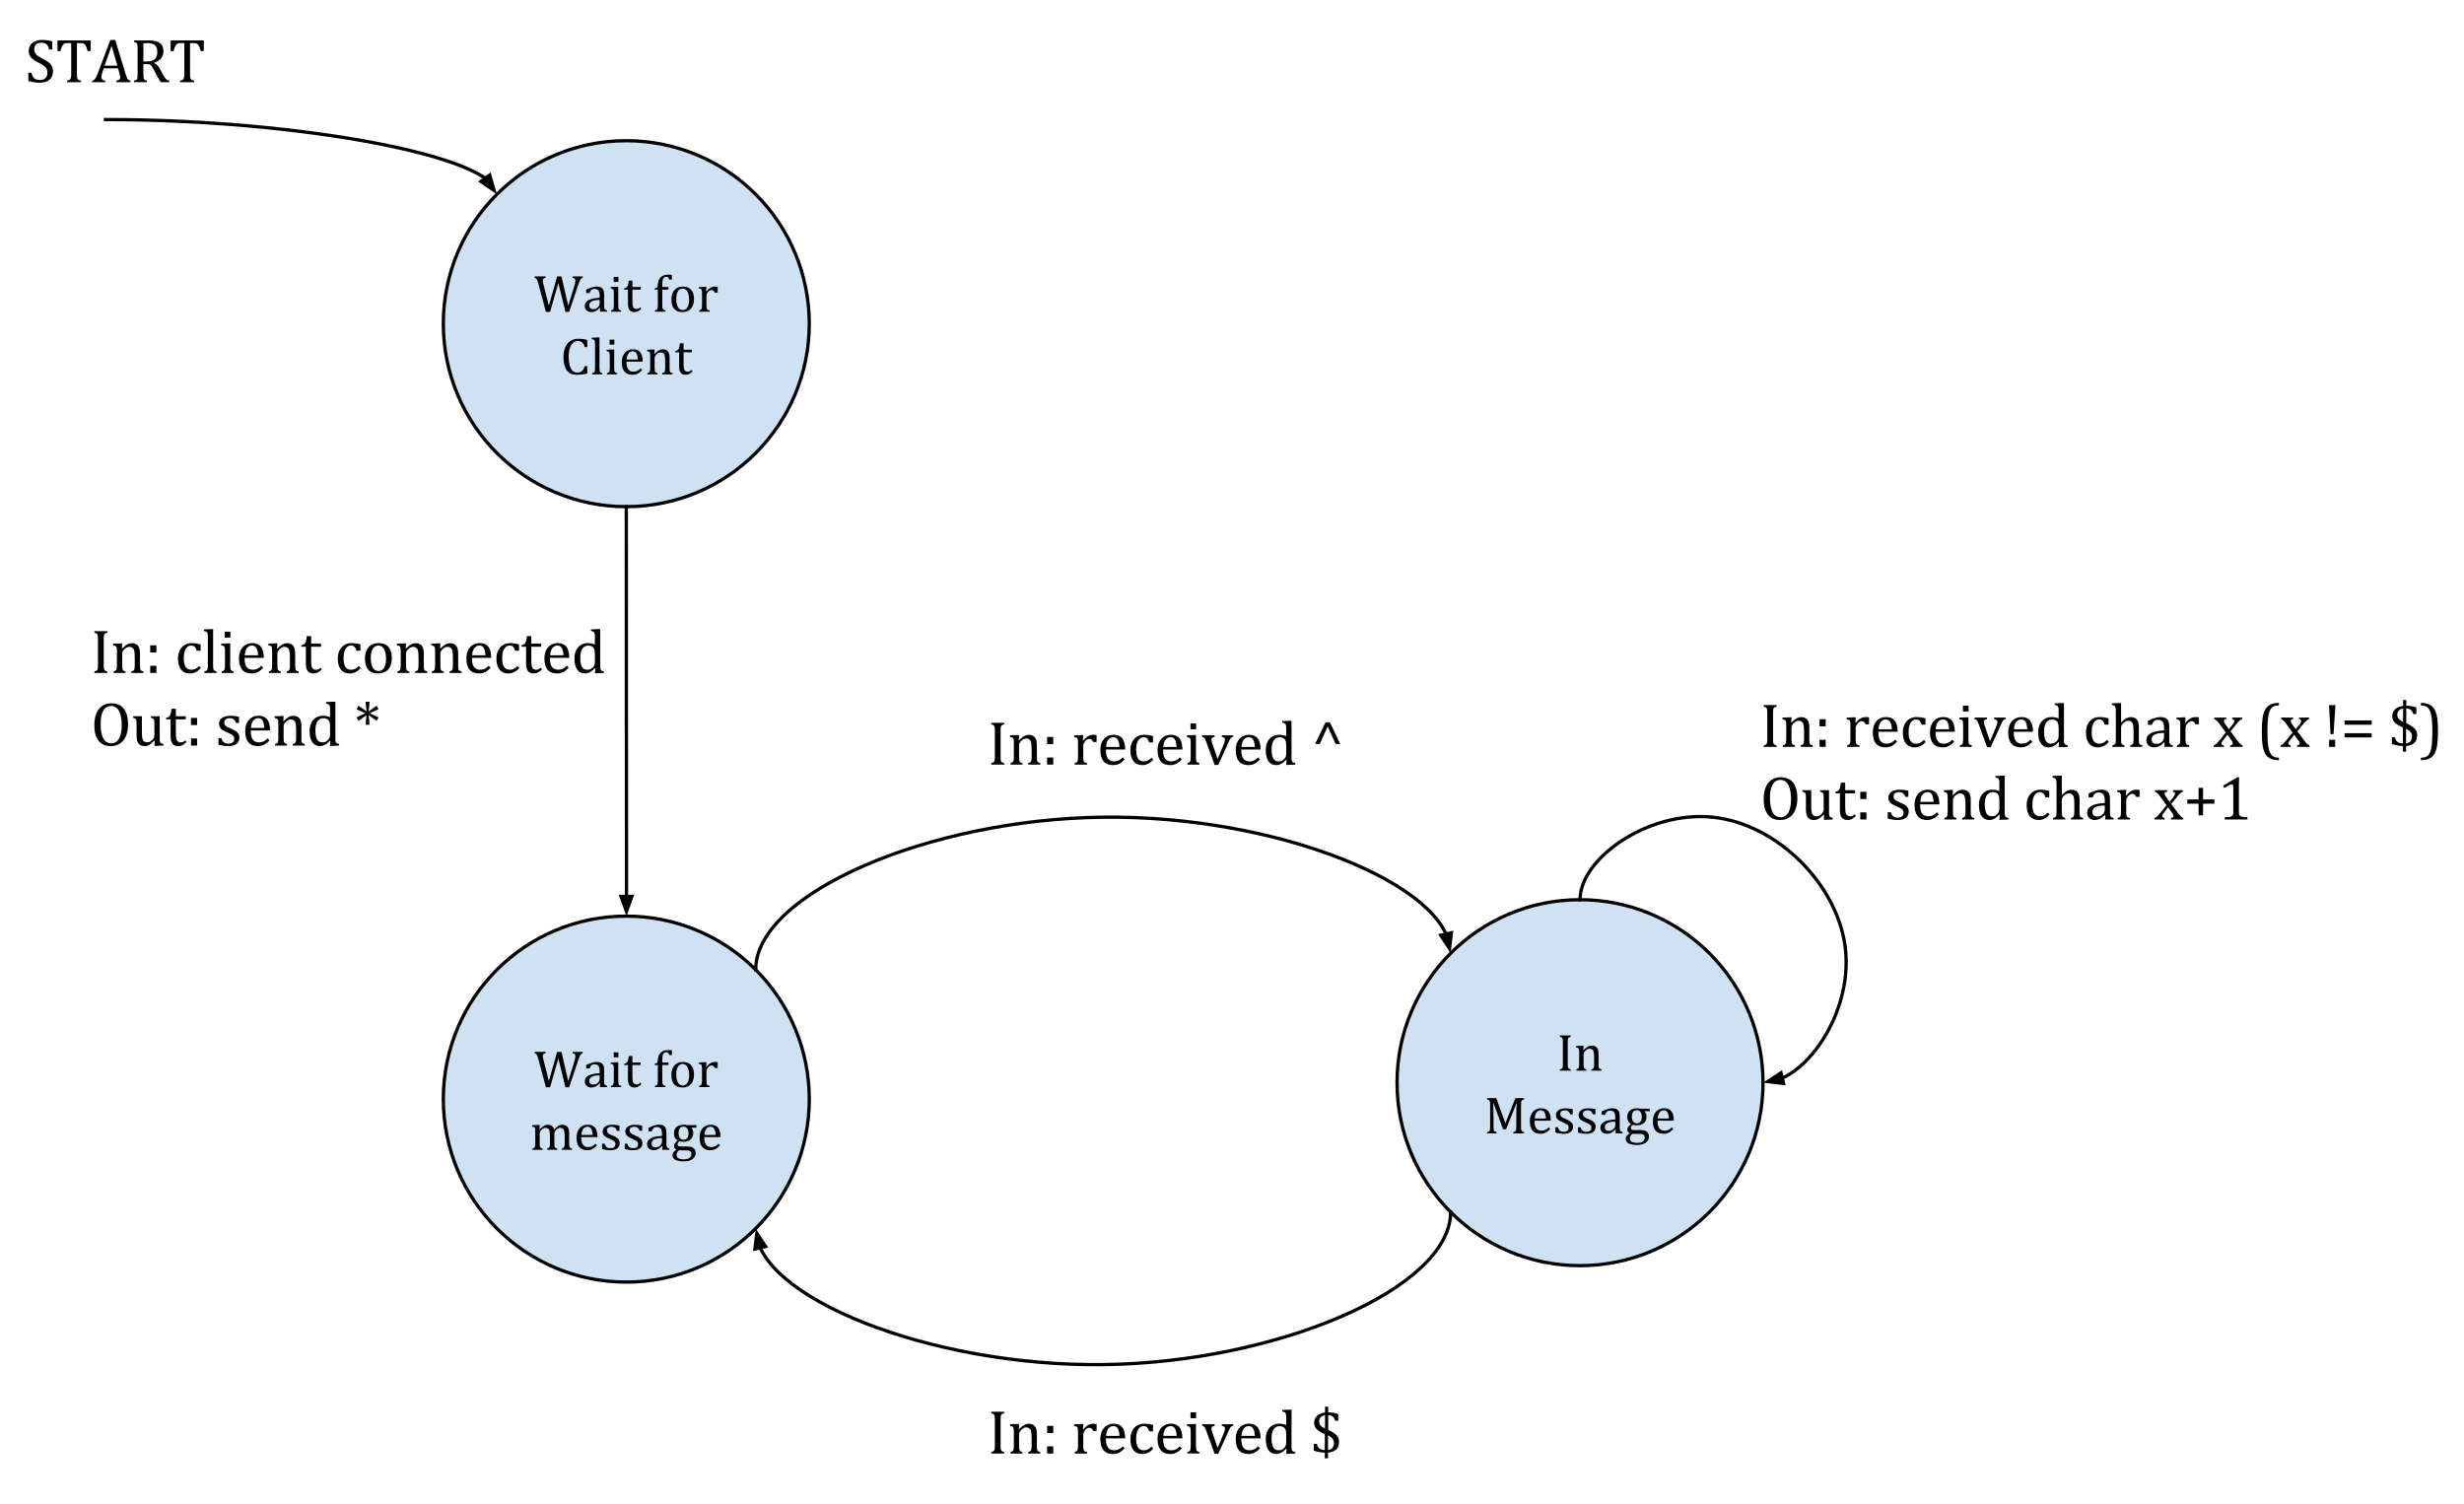 <?xml version="1.0" standalone="yes"?>

<svg version="1.1" viewBox="0.0 0.0 746.459 455.617" fill="none" stroke="none" stroke-linecap="square" stroke-miterlimit="10" xmlns="http://www.w3.org/2000/svg" xmlns:xlink="http://www.w3.org/1999/xlink"><clipPath id="p.0"><path d="m0 0l746.459 0l0 455.617l-746.459 0l0 -455.617z" clip-rule="nonzero"></path></clipPath><g clip-path="url(#p.0)"><path fill="#000000" fill-opacity="0.0" d="m0 0l746.459 0l0 455.617l-746.459 0z" fill-rule="evenodd"></path><path fill="#cfe2f3" d="m134.302 98.063l0 0c0 -30.615 24.818 -55.433 55.433 -55.433l0 0c14.702 0 28.801 5.84 39.197 16.236c10.396 10.396 16.236 24.495 16.236 39.197l0 0c0 30.615 -24.818 55.433 -55.433 55.433l0 0c-30.615 0 -55.433 -24.818 -55.433 -55.433z" fill-rule="evenodd"></path><path stroke="#000000" stroke-width="1.0" stroke-linejoin="round" stroke-linecap="butt" d="m134.302 98.063l0 0c0 -30.615 24.818 -55.433 55.433 -55.433l0 0c14.702 0 28.801 5.84 39.197 16.236c10.396 10.396 16.236 24.495 16.236 39.197l0 0c0 30.615 -24.818 55.433 -55.433 55.433l0 0c-30.615 0 -55.433 -24.818 -55.433 -55.433z" fill-rule="evenodd"></path><path fill="#000000" d="m169.149 85.751l-2.5 8.734l-1.266 0l-2.281 -8.5q-0.141 -0.531 -0.266 -0.859q-0.109 -0.344 -0.234 -0.531q-0.109 -0.188 -0.25 -0.281q-0.125 -0.109 -0.391 -0.172l0 -0.391l3.344 0l0 0.391q-0.484 0.094 -0.672 0.281q-0.188 0.188 -0.188 0.516q0 0.281 0.062 0.656q0.078 0.375 0.203 0.844l1.562 6.172l2.516 -8.859l1.312 0l2.047 8.875l1.844 -5.969q0.328 -1.078 0.328 -1.547q0 -0.469 -0.203 -0.672q-0.188 -0.219 -0.656 -0.297l0 -0.391l3.078 0l0 0.391q-0.234 0.078 -0.375 0.172q-0.141 0.094 -0.266 0.266q-0.125 0.172 -0.281 0.531q-0.156 0.344 -0.359 0.938l-2.844 8.438l-1.109 0l-2.156 -8.734zm12.664 7.547l-0.125 -0.031q-0.672 0.703 -1.281 1.0q-0.594 0.281 -1.266 0.281q-0.594 0 -1.047 -0.234q-0.453 -0.234 -0.703 -0.641q-0.234 -0.422 -0.234 -0.969q0 -1.141 1.125 -1.766q1.141 -0.625 3.391 -0.719l0 -0.516q0 -0.812 -0.156 -1.281q-0.156 -0.469 -0.5 -0.688q-0.328 -0.219 -0.891 -0.219q-0.609 0 -0.984 0.328q-0.359 0.312 -0.547 0.953l-1.031 0l0 -1.016q0.75 -0.391 1.25 -0.562q0.5 -0.188 1.0 -0.297q0.5 -0.109 1.016 -0.109q0.781 0 1.25 0.25q0.469 0.25 0.703 0.766q0.234 0.5 0.234 1.516l0 2.719q0 0.578 0 0.828q0.016 0.234 0.047 0.438q0.047 0.203 0.125 0.328q0.078 0.109 0.219 0.203q0.156 0.078 0.5 0.172l0 0.391l-2.141 0l0.047 -1.125zm-0.141 -2.438q-1.578 0.016 -2.375 0.422q-0.781 0.406 -0.781 1.219q0 0.453 0.172 0.719q0.188 0.25 0.453 0.344q0.281 0.094 0.656 0.094q0.531 0 0.953 -0.25q0.438 -0.266 0.672 -0.656q0.25 -0.406 0.25 -0.797l0 -1.094zm5.672 -6.969l0 1.516l-1.438 0l0 -1.516l1.438 0zm-2.234 10.141q0.297 -0.094 0.422 -0.156q0.141 -0.078 0.219 -0.203q0.094 -0.125 0.141 -0.375q0.062 -0.266 0.062 -0.812l0 -3.406q0 -0.5 -0.016 -0.797q-0.016 -0.312 -0.109 -0.484q-0.094 -0.188 -0.297 -0.281q-0.188 -0.094 -0.531 -0.156l0 -0.406l1.812 -0.078l0.484 0l0 5.594q0 0.672 0.062 0.938q0.062 0.25 0.234 0.391q0.172 0.141 0.578 0.234l0 0.391l-3.062 0l0 -0.391zm3.977 -6.688q0.391 -0.062 0.625 -0.219q0.25 -0.156 0.375 -0.406q0.141 -0.25 0.219 -0.609q0.078 -0.375 0.172 -1.094l1.109 0l0 1.938l2.516 0l0 0.781l-2.516 0l0 3.484q0 0.75 0.062 1.203q0.062 0.453 0.234 0.703q0.172 0.25 0.391 0.359q0.219 0.109 0.562 0.109q0.312 0 0.578 -0.125q0.281 -0.125 0.547 -0.375l0.344 0.422q-0.547 0.547 -1.047 0.797q-0.5 0.234 -1.031 0.234q-1.0 0 -1.5 -0.594q-0.484 -0.609 -0.484 -1.875l0 -4.344l-1.156 0l0 -0.391zm13.422 0.391l-1.875 0l0 4.734q0 0.516 0.047 0.781q0.062 0.266 0.156 0.406q0.094 0.141 0.25 0.219q0.172 0.078 0.516 0.156l0 0.391l-3.188 0l0 -0.391q0.344 -0.094 0.484 -0.172q0.156 -0.094 0.234 -0.219q0.078 -0.141 0.109 -0.391q0.047 -0.25 0.047 -0.781l0 -4.734l-0.938 0l0 -0.391q0.297 -0.047 0.391 -0.078q0.094 -0.031 0.188 -0.078q0.094 -0.062 0.156 -0.156q0.062 -0.109 0.109 -0.297q0.062 -0.203 0.094 -0.562q0.062 -0.859 0.297 -1.391q0.25 -0.531 0.703 -0.906q0.453 -0.375 0.969 -0.516q0.531 -0.156 1.234 -0.156q0.609 0 1.047 0.078l0 1.422l-0.781 0q-0.141 -0.469 -0.344 -0.656q-0.203 -0.188 -0.562 -0.188q-0.25 0 -0.438 0.078q-0.172 0.062 -0.328 0.219q-0.141 0.141 -0.25 0.391q-0.094 0.25 -0.156 0.625q-0.047 0.359 -0.047 0.953l0 0.828l1.875 0l0 0.781zm4.219 6.812q-1.625 0 -2.484 -0.953q-0.844 -0.969 -0.844 -2.844q0 -1.281 0.438 -2.172q0.453 -0.891 1.234 -1.328q0.781 -0.438 1.781 -0.438q1.672 0 2.531 0.984q0.859 0.969 0.859 2.781q0 1.297 -0.438 2.188q-0.422 0.891 -1.219 1.344q-0.781 0.438 -1.859 0.438zm-1.859 -3.953q0 1.609 0.516 2.469q0.516 0.859 1.469 0.859q0.516 0 0.875 -0.25q0.375 -0.25 0.609 -0.672q0.234 -0.438 0.328 -1.0q0.109 -0.578 0.109 -1.188q0 -1.156 -0.266 -1.906q-0.25 -0.766 -0.688 -1.109q-0.438 -0.359 -1.0 -0.359q-0.938 0 -1.453 0.828q-0.5 0.812 -0.5 2.328zm9.07 -2.344l0.109 0.016q0.422 -0.516 0.781 -0.812q0.375 -0.312 0.797 -0.469q0.438 -0.172 0.969 -0.172q0.453 0 0.828 0.047l0 1.797l-0.891 0q-0.188 -0.422 -0.406 -0.609q-0.203 -0.188 -0.562 -0.188q-0.281 0 -0.562 0.172q-0.281 0.156 -0.547 0.469q-0.25 0.312 -0.344 0.594q-0.094 0.266 -0.094 0.641l0 2.734q0 0.703 0.078 0.984q0.094 0.266 0.281 0.391q0.203 0.125 0.609 0.188l0 0.391l-3.156 0l0 -0.391q0.297 -0.094 0.422 -0.156q0.141 -0.078 0.234 -0.203q0.094 -0.125 0.141 -0.375q0.047 -0.266 0.047 -0.812l0 -3.406q0 -0.5 -0.016 -0.797q-0.016 -0.312 -0.109 -0.484q-0.094 -0.188 -0.297 -0.281q-0.188 -0.094 -0.531 -0.156l0 -0.406l1.828 -0.078l0.469 0l-0.078 1.375z" fill-rule="nonzero"></path><path fill="#000000" d="m177.907 102.985l0 2.156l-0.766 0q-0.188 -0.672 -0.484 -1.078q-0.281 -0.406 -0.672 -0.578q-0.375 -0.172 -0.922 -0.172q-0.797 0 -1.438 0.547q-0.625 0.531 -0.984 1.609q-0.359 1.062 -0.359 2.594q0 1.531 0.297 2.609q0.297 1.078 0.875 1.641q0.578 0.547 1.422 0.547q0.641 0 1.047 -0.188q0.406 -0.188 0.688 -0.578q0.281 -0.406 0.531 -1.172l0.766 0l0 2.234q-0.734 0.188 -1.5 0.281q-0.766 0.109 -1.688 0.109q-1.984 0 -3.0 -1.344q-1.016 -1.344 -1.016 -4.016q0 -1.672 0.516 -2.922q0.531 -1.266 1.547 -1.953q1.031 -0.688 2.453 -0.688q0.719 0 1.312 0.078q0.609 0.078 1.375 0.281zm3.703 8.484q0 0.672 0.062 0.938q0.062 0.25 0.234 0.391q0.188 0.141 0.578 0.234l0 0.391l-3.094 0l0 -0.391q0.391 -0.094 0.531 -0.203q0.156 -0.109 0.219 -0.266q0.078 -0.156 0.094 -0.406q0.031 -0.266 0.031 -0.688l0 -6.547q0 -0.75 -0.016 -1.047q0 -0.297 -0.062 -0.5q-0.047 -0.203 -0.141 -0.312q-0.078 -0.125 -0.234 -0.188q-0.156 -0.078 -0.547 -0.156l0 -0.406l1.875 -0.078l0.469 0l0 9.234zm4.5 -8.578l0 1.516l-1.438 0l0 -1.516l1.438 0zm-2.234 10.141q0.297 -0.094 0.422 -0.156q0.141 -0.078 0.219 -0.203q0.094 -0.125 0.141 -0.375q0.062 -0.266 0.062 -0.812l0 -3.406q0 -0.5 -0.016 -0.797q-0.016 -0.312 -0.109 -0.484q-0.094 -0.188 -0.297 -0.281q-0.188 -0.094 -0.531 -0.156l0 -0.406l1.812 -0.078l0.484 0l0 5.594q0 0.672 0.062 0.938q0.062 0.25 0.234 0.391q0.172 0.141 0.578 0.234l0 0.391l-3.062 0l0 -0.391zm10.68 -0.938q-0.5 0.516 -0.922 0.812q-0.406 0.297 -0.906 0.469q-0.5 0.172 -1.109 0.172q-1.609 0 -2.438 -0.969q-0.812 -0.969 -0.812 -2.844q0 -1.172 0.422 -2.062q0.422 -0.891 1.188 -1.375q0.781 -0.484 1.781 -0.484q0.797 0 1.344 0.25q0.562 0.25 0.891 0.688q0.328 0.438 0.516 1.094q0.188 0.656 0.203 1.719l-4.922 0l0 0.141q0 0.922 0.203 1.562q0.219 0.625 0.688 0.984q0.469 0.344 1.234 0.344q0.641 0 1.141 -0.234q0.516 -0.234 1.031 -0.781l0.469 0.516zm-1.312 -3.172q-0.047 -0.844 -0.219 -1.375q-0.156 -0.547 -0.484 -0.828q-0.328 -0.281 -0.859 -0.281q-0.797 0 -1.281 0.641q-0.484 0.641 -0.562 1.844l3.406 0zm10.492 4.5l-3.078 0l0 -0.391q0.297 -0.094 0.422 -0.156q0.141 -0.078 0.234 -0.203q0.094 -0.125 0.141 -0.375q0.047 -0.266 0.047 -0.797l0 -2.047q0 -0.547 -0.031 -0.984q-0.031 -0.453 -0.109 -0.734q-0.062 -0.297 -0.172 -0.453q-0.109 -0.156 -0.25 -0.266q-0.141 -0.125 -0.328 -0.188q-0.188 -0.062 -0.5 -0.062q-0.297 0 -0.578 0.125q-0.266 0.109 -0.594 0.406q-0.328 0.297 -0.484 0.594q-0.141 0.281 -0.141 0.656l0 2.922q0 0.672 0.062 0.938q0.062 0.25 0.234 0.391q0.172 0.141 0.578 0.234l0 0.391l-3.062 0l0 -0.391q0.297 -0.094 0.422 -0.156q0.141 -0.078 0.219 -0.203q0.094 -0.125 0.141 -0.375q0.062 -0.266 0.062 -0.812l0 -3.406q0 -0.5 -0.016 -0.797q-0.016 -0.312 -0.109 -0.484q-0.094 -0.188 -0.297 -0.281q-0.188 -0.094 -0.531 -0.156l0 -0.406l1.828 -0.078l0.469 0l-0.078 1.281l0.109 0.031q0.578 -0.594 0.922 -0.844q0.359 -0.25 0.719 -0.375q0.375 -0.141 0.781 -0.141q0.422 0 0.75 0.094q0.328 0.094 0.578 0.297q0.266 0.203 0.422 0.516q0.172 0.297 0.25 0.719q0.078 0.422 0.078 1.062l0 2.953q0 0.531 0.031 0.781q0.031 0.234 0.109 0.375q0.078 0.125 0.219 0.219q0.156 0.094 0.531 0.188l0 0.391zm0.852 -7.078q0.391 -0.062 0.625 -0.219q0.25 -0.156 0.375 -0.406q0.141 -0.25 0.219 -0.609q0.078 -0.375 0.172 -1.094l1.109 0l0 1.938l2.516 0l0 0.781l-2.516 0l0 3.484q0 0.75 0.062 1.203q0.062 0.453 0.234 0.703q0.172 0.25 0.391 0.359q0.219 0.109 0.562 0.109q0.312 0 0.578 -0.125q0.281 -0.125 0.547 -0.375l0.344 0.422q-0.547 0.547 -1.047 0.797q-0.5 0.234 -1.031 0.234q-1.0 0 -1.5 -0.594q-0.484 -0.609 -0.484 -1.875l0 -4.344l-1.156 0l0 -0.391z" fill-rule="nonzero"></path><path fill="#cfe2f3" d="m134.302 332.976l0 0c0 -30.615 24.818 -55.433 55.433 -55.433l0 0c14.702 0 28.801 5.84 39.197 16.236c10.396 10.396 16.236 24.495 16.236 39.197l0 0c0 30.615 -24.818 55.433 -55.433 55.433l0 0c-30.615 0 -55.433 -24.818 -55.433 -55.433z" fill-rule="evenodd"></path><path stroke="#000000" stroke-width="1.0" stroke-linejoin="round" stroke-linecap="butt" d="m134.302 332.976l0 0c0 -30.615 24.818 -55.433 55.433 -55.433l0 0c14.702 0 28.801 5.84 39.197 16.236c10.396 10.396 16.236 24.495 16.236 39.197l0 0c0 30.615 -24.818 55.433 -55.433 55.433l0 0c-30.615 0 -55.433 -24.818 -55.433 -55.433z" fill-rule="evenodd"></path><path fill="#000000" d="m169.149 320.664l-2.5 8.734l-1.266 0l-2.281 -8.5q-0.141 -0.531 -0.266 -0.859q-0.109 -0.344 -0.234 -0.531q-0.109 -0.188 -0.25 -0.281q-0.125 -0.109 -0.391 -0.172l0 -0.391l3.344 0l0 0.391q-0.484 0.094 -0.672 0.281q-0.188 0.188 -0.188 0.516q0 0.281 0.062 0.656q0.078 0.375 0.203 0.844l1.562 6.172l2.516 -8.859l1.312 0l2.047 8.875l1.844 -5.969q0.328 -1.078 0.328 -1.547q0 -0.469 -0.203 -0.672q-0.188 -0.219 -0.656 -0.297l0 -0.391l3.078 0l0 0.391q-0.234 0.078 -0.375 0.172q-0.141 0.094 -0.266 0.266q-0.125 0.172 -0.281 0.531q-0.156 0.344 -0.359 0.938l-2.844 8.438l-1.109 0l-2.156 -8.734zm12.664 7.547l-0.125 -0.031q-0.672 0.703 -1.281 1.0q-0.594 0.281 -1.266 0.281q-0.594 0 -1.047 -0.234q-0.453 -0.234 -0.703 -0.641q-0.234 -0.422 -0.234 -0.969q0 -1.141 1.125 -1.766q1.141 -0.625 3.391 -0.719l0 -0.516q0 -0.812 -0.156 -1.281q-0.156 -0.469 -0.5 -0.688q-0.328 -0.219 -0.891 -0.219q-0.609 0 -0.984 0.328q-0.359 0.312 -0.547 0.953l-1.031 0l0 -1.016q0.75 -0.391 1.25 -0.562q0.5 -0.188 1.0 -0.297q0.5 -0.109 1.016 -0.109q0.781 0 1.25 0.25q0.469 0.25 0.703 0.766q0.234 0.5 0.234 1.516l0 2.719q0 0.578 0 0.828q0.016 0.234 0.047 0.438q0.047 0.203 0.125 0.328q0.078 0.109 0.219 0.203q0.156 0.078 0.5 0.172l0 0.391l-2.141 0l0.047 -1.125zm-0.141 -2.438q-1.578 0.016 -2.375 0.422q-0.781 0.406 -0.781 1.219q0 0.453 0.172 0.719q0.188 0.25 0.453 0.344q0.281 0.094 0.656 0.094q0.531 0 0.953 -0.25q0.438 -0.266 0.672 -0.656q0.25 -0.406 0.25 -0.797l0 -1.094zm5.672 -6.969l0 1.516l-1.438 0l0 -1.516l1.438 0zm-2.234 10.141q0.297 -0.094 0.422 -0.156q0.141 -0.078 0.219 -0.203q0.094 -0.125 0.141 -0.375q0.062 -0.266 0.062 -0.812l0 -3.406q0 -0.5 -0.016 -0.797q-0.016 -0.312 -0.109 -0.484q-0.094 -0.188 -0.297 -0.281q-0.188 -0.094 -0.531 -0.156l0 -0.406l1.812 -0.078l0.484 0l0 5.594q0 0.672 0.062 0.938q0.062 0.25 0.234 0.391q0.172 0.141 0.578 0.234l0 0.391l-3.062 0l0 -0.391zm3.977 -6.688q0.391 -0.062 0.625 -0.219q0.25 -0.156 0.375 -0.406q0.141 -0.25 0.219 -0.609q0.078 -0.375 0.172 -1.094l1.109 0l0 1.938l2.516 0l0 0.781l-2.516 0l0 3.484q0 0.75 0.062 1.203q0.062 0.453 0.234 0.703q0.172 0.25 0.391 0.359q0.219 0.109 0.562 0.109q0.312 0 0.578 -0.125q0.281 -0.125 0.547 -0.375l0.344 0.422q-0.547 0.547 -1.047 0.797q-0.5 0.234 -1.031 0.234q-1.0 0 -1.5 -0.594q-0.484 -0.609 -0.484 -1.875l0 -4.344l-1.156 0l0 -0.391zm13.422 0.391l-1.875 0l0 4.734q0 0.516 0.047 0.781q0.062 0.266 0.156 0.406q0.094 0.141 0.25 0.219q0.172 0.078 0.516 0.156l0 0.391l-3.188 0l0 -0.391q0.344 -0.094 0.484 -0.172q0.156 -0.094 0.234 -0.219q0.078 -0.141 0.109 -0.391q0.047 -0.25 0.047 -0.781l0 -4.734l-0.938 0l0 -0.391q0.297 -0.047 0.391 -0.078q0.094 -0.031 0.188 -0.078q0.094 -0.062 0.156 -0.156q0.062 -0.109 0.109 -0.297q0.062 -0.203 0.094 -0.562q0.062 -0.859 0.297 -1.391q0.25 -0.531 0.703 -0.906q0.453 -0.375 0.969 -0.516q0.531 -0.156 1.234 -0.156q0.609 0 1.047 0.078l0 1.422l-0.781 0q-0.141 -0.469 -0.344 -0.656q-0.203 -0.188 -0.562 -0.188q-0.25 0 -0.438 0.078q-0.172 0.062 -0.328 0.219q-0.141 0.141 -0.25 0.391q-0.094 0.25 -0.156 0.625q-0.047 0.359 -0.047 0.953l0 0.828l1.875 0l0 0.781zm4.219 6.812q-1.625 0 -2.484 -0.953q-0.844 -0.969 -0.844 -2.844q0 -1.281 0.438 -2.172q0.453 -0.891 1.234 -1.328q0.781 -0.438 1.781 -0.438q1.672 0 2.531 0.984q0.859 0.969 0.859 2.781q0 1.297 -0.438 2.188q-0.422 0.891 -1.219 1.344q-0.781 0.438 -1.859 0.438zm-1.859 -3.953q0 1.609 0.516 2.469q0.516 0.859 1.469 0.859q0.516 0 0.875 -0.25q0.375 -0.25 0.609 -0.672q0.234 -0.438 0.328 -1.0q0.109 -0.578 0.109 -1.188q0 -1.156 -0.266 -1.906q-0.25 -0.766 -0.688 -1.109q-0.438 -0.359 -1.0 -0.359q-0.938 0 -1.453 0.828q-0.5 0.812 -0.5 2.328zm9.07 -2.344l0.109 0.016q0.422 -0.516 0.781 -0.812q0.375 -0.312 0.797 -0.469q0.438 -0.172 0.969 -0.172q0.453 0 0.828 0.047l0 1.797l-0.891 0q-0.188 -0.422 -0.406 -0.609q-0.203 -0.188 -0.562 -0.188q-0.281 0 -0.562 0.172q-0.281 0.156 -0.547 0.469q-0.25 0.312 -0.344 0.594q-0.094 0.266 -0.094 0.641l0 2.734q0 0.703 0.078 0.984q0.094 0.266 0.281 0.391q0.203 0.125 0.609 0.188l0 0.391l-3.156 0l0 -0.391q0.297 -0.094 0.422 -0.156q0.141 -0.078 0.234 -0.203q0.094 -0.125 0.141 -0.375q0.047 -0.266 0.047 -0.812l0 -3.406q0 -0.5 -0.016 -0.797q-0.016 -0.312 -0.109 -0.484q-0.094 -0.188 -0.297 -0.281q-0.188 -0.094 -0.531 -0.156l0 -0.406l1.828 -0.078l0.469 0l-0.078 1.375z" fill-rule="nonzero"></path><path fill="#000000" d="m163.415 342.071l0.109 0.031q0.469 -0.469 0.766 -0.703q0.297 -0.25 0.578 -0.391q0.281 -0.141 0.531 -0.203q0.25 -0.062 0.5 -0.062q0.781 0 1.266 0.359q0.5 0.359 0.688 1.094q0.594 -0.594 0.953 -0.875q0.359 -0.281 0.734 -0.422q0.391 -0.156 0.828 -0.156q0.516 0 0.891 0.156q0.391 0.141 0.641 0.469q0.266 0.312 0.391 0.797q0.125 0.469 0.125 1.266l0 2.953q0 0.594 0.031 0.828q0.047 0.219 0.109 0.344q0.078 0.125 0.219 0.219q0.156 0.078 0.516 0.172l0 0.391l-3.078 0l0 -0.391q0.312 -0.094 0.438 -0.156q0.141 -0.078 0.219 -0.203q0.094 -0.125 0.141 -0.375q0.062 -0.266 0.062 -0.797l0 -2.047q0 -0.672 -0.047 -1.094q-0.031 -0.438 -0.109 -0.688q-0.062 -0.266 -0.172 -0.406q-0.109 -0.156 -0.25 -0.266q-0.125 -0.109 -0.312 -0.172q-0.172 -0.062 -0.469 -0.062q-0.312 0 -0.578 0.125q-0.266 0.125 -0.594 0.422q-0.312 0.297 -0.453 0.594q-0.141 0.297 -0.141 0.703l0 2.859q0 0.594 0.031 0.828q0.047 0.219 0.125 0.344q0.078 0.125 0.219 0.219q0.156 0.078 0.5 0.172l0 0.391l-3.062 0l0 -0.391q0.297 -0.094 0.422 -0.156q0.141 -0.078 0.234 -0.203q0.094 -0.125 0.141 -0.375q0.047 -0.266 0.047 -0.797l0 -2.047q0 -0.703 -0.047 -1.141q-0.031 -0.438 -0.109 -0.703q-0.078 -0.266 -0.219 -0.422q-0.125 -0.172 -0.266 -0.25q-0.125 -0.094 -0.312 -0.125q-0.172 -0.047 -0.391 -0.047q-0.328 0 -0.609 0.141q-0.281 0.141 -0.578 0.422q-0.281 0.266 -0.438 0.562q-0.141 0.297 -0.141 0.641l0 2.938q0 0.438 0.016 0.672q0.031 0.234 0.078 0.375q0.047 0.125 0.125 0.219q0.078 0.078 0.219 0.156q0.156 0.062 0.438 0.141l0 0.391l-3.062 0l0 -0.391q0.297 -0.094 0.422 -0.156q0.141 -0.078 0.234 -0.203q0.094 -0.125 0.141 -0.375q0.047 -0.266 0.047 -0.812l0 -3.406q0 -0.5 -0.016 -0.797q-0.016 -0.312 -0.109 -0.484q-0.094 -0.188 -0.297 -0.281q-0.188 -0.094 -0.531 -0.156l0 -0.406l1.828 -0.078l0.469 0l-0.078 1.281zm17.438 4.938q-0.5 0.516 -0.922 0.812q-0.406 0.297 -0.906 0.469q-0.5 0.172 -1.109 0.172q-1.609 0 -2.438 -0.969q-0.812 -0.969 -0.812 -2.844q0 -1.172 0.422 -2.062q0.422 -0.891 1.188 -1.375q0.781 -0.484 1.781 -0.484q0.797 0 1.344 0.25q0.562 0.25 0.891 0.688q0.328 0.438 0.516 1.094q0.188 0.656 0.203 1.719l-4.922 0l0 0.141q0 0.922 0.203 1.562q0.219 0.625 0.688 0.984q0.469 0.344 1.234 0.344q0.641 0 1.141 -0.234q0.516 -0.234 1.031 -0.781l0.469 0.516zm-1.312 -3.172q-0.047 -0.844 -0.219 -1.375q-0.156 -0.547 -0.484 -0.828q-0.328 -0.281 -0.859 -0.281q-0.797 0 -1.281 0.641q-0.484 0.641 -0.562 1.844l3.406 0zm8.117 -1.266l-0.75 0q-0.172 -0.469 -0.406 -0.734q-0.234 -0.266 -0.531 -0.375q-0.297 -0.109 -0.734 -0.109q-0.625 0 -1.0 0.297q-0.359 0.281 -0.359 0.797q0 0.359 0.141 0.594q0.156 0.234 0.469 0.438q0.312 0.203 1.094 0.531q0.797 0.344 1.234 0.641q0.438 0.281 0.672 0.672q0.25 0.375 0.25 0.906q0 0.625 -0.219 1.047q-0.203 0.422 -0.594 0.688q-0.375 0.266 -0.906 0.375q-0.516 0.125 -1.141 0.125q-0.656 0 -1.281 -0.109q-0.609 -0.094 -1.203 -0.25l0 -1.625l0.766 0q0.219 0.719 0.625 1.047q0.422 0.312 1.141 0.312q0.281 0 0.547 -0.047q0.281 -0.062 0.484 -0.203q0.219 -0.141 0.344 -0.375q0.125 -0.234 0.125 -0.578q0 -0.406 -0.156 -0.656q-0.156 -0.25 -0.484 -0.453q-0.328 -0.203 -1.156 -0.562q-0.719 -0.297 -1.156 -0.578q-0.422 -0.281 -0.672 -0.656q-0.234 -0.391 -0.234 -0.906q0 -0.641 0.344 -1.109q0.344 -0.484 1.0 -0.734q0.656 -0.25 1.547 -0.25q0.516 0 0.984 0.062q0.484 0.047 1.219 0.188l0 1.594zm6.875 0l-0.75 0q-0.172 -0.469 -0.406 -0.734q-0.234 -0.266 -0.531 -0.375q-0.297 -0.109 -0.734 -0.109q-0.625 0 -1.0 0.297q-0.359 0.281 -0.359 0.797q0 0.359 0.141 0.594q0.156 0.234 0.469 0.438q0.312 0.203 1.094 0.531q0.797 0.344 1.234 0.641q0.438 0.281 0.672 0.672q0.25 0.375 0.25 0.906q0 0.625 -0.219 1.047q-0.203 0.422 -0.594 0.688q-0.375 0.266 -0.906 0.375q-0.516 0.125 -1.141 0.125q-0.656 0 -1.281 -0.109q-0.609 -0.094 -1.203 -0.25l0 -1.625l0.766 0q0.219 0.719 0.625 1.047q0.422 0.312 1.141 0.312q0.281 0 0.547 -0.047q0.281 -0.062 0.484 -0.203q0.219 -0.141 0.344 -0.375q0.125 -0.234 0.125 -0.578q0 -0.406 -0.156 -0.656q-0.156 -0.25 -0.484 -0.453q-0.328 -0.203 -1.156 -0.562q-0.719 -0.297 -1.156 -0.578q-0.422 -0.281 -0.672 -0.656q-0.234 -0.391 -0.234 -0.906q0 -0.641 0.344 -1.109q0.344 -0.484 1.0 -0.734q0.656 -0.25 1.547 -0.25q0.516 0 0.984 0.062q0.484 0.047 1.219 0.188l0 1.594zm6.156 4.641l-0.125 -0.031q-0.672 0.703 -1.281 1.0q-0.594 0.281 -1.266 0.281q-0.594 0 -1.047 -0.234q-0.453 -0.234 -0.703 -0.641q-0.234 -0.422 -0.234 -0.969q0 -1.141 1.125 -1.766q1.141 -0.625 3.391 -0.719l0 -0.516q0 -0.812 -0.156 -1.281q-0.156 -0.469 -0.5 -0.688q-0.328 -0.219 -0.891 -0.219q-0.609 0 -0.984 0.328q-0.359 0.312 -0.547 0.953l-1.031 0l0 -1.016q0.75 -0.391 1.25 -0.562q0.5 -0.188 1.0 -0.297q0.5 -0.109 1.016 -0.109q0.781 0 1.25 0.25q0.469 0.25 0.703 0.766q0.234 0.5 0.234 1.516l0 2.719q0 0.578 0 0.828q0.016 0.234 0.047 0.438q0.047 0.203 0.125 0.328q0.078 0.109 0.219 0.203q0.156 0.078 0.5 0.172l0 0.391l-2.141 0l0.047 -1.125zm-0.141 -2.438q-1.578 0.016 -2.375 0.422q-0.781 0.406 -0.781 1.219q0 0.453 0.172 0.719q0.188 0.25 0.453 0.344q0.281 0.094 0.656 0.094q0.531 0 0.953 -0.25q0.438 -0.266 0.672 -0.656q0.25 -0.406 0.25 -0.797l0 -1.094zm10.438 -3.125l-1.438 -0.047l-0.078 0.078q0.25 0.25 0.391 0.672q0.141 0.406 0.141 0.891q0 1.281 -0.797 1.969q-0.781 0.688 -2.219 0.688q-0.656 0 -1.125 -0.156q-0.594 0.453 -0.594 0.891q0 0.281 0.109 0.438q0.125 0.141 0.375 0.203q0.266 0.062 0.797 0.062l1.875 0q0.828 0 1.344 0.266q0.531 0.25 0.75 0.688q0.234 0.438 0.234 1.016q0 0.734 -0.422 1.312q-0.422 0.578 -1.219 0.891q-0.797 0.328 -1.859 0.328q-0.797 0 -1.453 -0.094q-0.641 -0.094 -1.109 -0.328q-0.469 -0.219 -0.719 -0.578q-0.25 -0.359 -0.25 -0.906q0 -0.5 0.328 -0.906q0.328 -0.391 0.922 -0.703q-0.359 -0.156 -0.578 -0.438q-0.203 -0.297 -0.203 -0.688q0 -0.438 0.25 -0.812q0.25 -0.375 0.875 -0.844q-0.562 -0.328 -0.859 -0.891q-0.281 -0.562 -0.281 -1.281q0 -0.672 0.219 -1.172q0.219 -0.5 0.609 -0.812q0.406 -0.328 0.938 -0.484q0.547 -0.172 1.172 -0.172q0.562 0 1.109 0.141l2.766 0l0 0.781zm-5.422 1.594q0 0.969 0.391 1.5q0.406 0.531 1.156 0.531q0.406 0 0.688 -0.141q0.281 -0.156 0.453 -0.422q0.172 -0.266 0.25 -0.609q0.094 -0.359 0.094 -0.734q0 -0.688 -0.203 -1.141q-0.188 -0.469 -0.531 -0.688q-0.328 -0.219 -0.766 -0.219q-0.75 0 -1.141 0.5q-0.391 0.484 -0.391 1.422zm0.203 5.219q-0.406 0.297 -0.609 0.625q-0.188 0.344 -0.188 0.766q0 0.703 0.547 1.031q0.562 0.328 1.719 0.328q0.703 0 1.203 -0.188q0.5 -0.188 0.766 -0.547q0.266 -0.344 0.266 -0.812q0 -0.219 -0.062 -0.422q-0.047 -0.203 -0.203 -0.375q-0.141 -0.156 -0.422 -0.266q-0.281 -0.094 -0.734 -0.094l-1.172 0q-0.625 0 -1.109 -0.047zm12.359 -1.453q-0.5 0.516 -0.922 0.812q-0.406 0.297 -0.906 0.469q-0.5 0.172 -1.109 0.172q-1.609 0 -2.438 -0.969q-0.812 -0.969 -0.812 -2.844q0 -1.172 0.422 -2.062q0.422 -0.891 1.188 -1.375q0.781 -0.484 1.781 -0.484q0.797 0 1.344 0.25q0.562 0.25 0.891 0.688q0.328 0.438 0.516 1.094q0.188 0.656 0.203 1.719l-4.922 0l0 0.141q0 0.922 0.203 1.562q0.219 0.625 0.688 0.984q0.469 0.344 1.234 0.344q0.641 0 1.141 -0.234q0.516 -0.234 1.031 -0.781l0.469 0.516zm-1.312 -3.172q-0.047 -0.844 -0.219 -1.375q-0.156 -0.547 -0.484 -0.828q-0.328 -0.281 -0.859 -0.281q-0.797 0 -1.281 0.641q-0.484 0.641 -0.562 1.844l3.406 0z" fill-rule="nonzero"></path><path fill="#cfe2f3" d="m423.231 328.0l0 0c0 -30.615 24.818 -55.433 55.433 -55.433l0 0c14.702 0 28.801 5.84 39.197 16.236c10.396 10.396 16.236 24.495 16.236 39.197l0 0c0 30.615 -24.818 55.433 -55.433 55.433l0 0c-30.615 0 -55.433 -24.818 -55.433 -55.433z" fill-rule="evenodd"></path><path stroke="#000000" stroke-width="1.0" stroke-linejoin="round" stroke-linecap="butt" d="m423.231 328.0l0 0c0 -30.615 24.818 -55.433 55.433 -55.433l0 0c14.702 0 28.801 5.84 39.197 16.236c10.396 10.396 16.236 24.495 16.236 39.197l0 0c0 30.615 -24.818 55.433 -55.433 55.433l0 0c-30.615 0 -55.433 -24.818 -55.433 -55.433z" fill-rule="evenodd"></path><path fill="#000000" d="m474.934 322.407q0 0.516 0.031 0.766q0.047 0.234 0.125 0.375q0.078 0.141 0.234 0.234q0.172 0.094 0.531 0.188l0 0.391l-3.297 0l0 -0.391q0.484 -0.125 0.641 -0.266q0.172 -0.156 0.219 -0.438q0.047 -0.281 0.047 -0.859l0 -6.766q0 -0.531 -0.047 -0.781q-0.031 -0.25 -0.125 -0.375q-0.078 -0.141 -0.234 -0.219q-0.141 -0.094 -0.5 -0.188l0 -0.391l3.297 0l0 0.391q-0.344 0.078 -0.5 0.172q-0.156 0.078 -0.25 0.219q-0.078 0.125 -0.125 0.391q-0.047 0.25 -0.047 0.781l0 6.766zm10.234 1.953l-3.078 0l0 -0.391q0.297 -0.094 0.422 -0.156q0.141 -0.078 0.234 -0.203q0.094 -0.125 0.141 -0.375q0.047 -0.266 0.047 -0.797l0 -2.047q0 -0.547 -0.031 -0.984q-0.031 -0.453 -0.109 -0.734q-0.062 -0.297 -0.172 -0.453q-0.109 -0.156 -0.25 -0.266q-0.141 -0.125 -0.328 -0.188q-0.188 -0.062 -0.5 -0.062q-0.297 0 -0.578 0.125q-0.266 0.109 -0.594 0.406q-0.328 0.297 -0.484 0.594q-0.141 0.281 -0.141 0.656l0 2.922q0 0.672 0.062 0.938q0.062 0.25 0.234 0.391q0.172 0.141 0.578 0.234l0 0.391l-3.062 0l0 -0.391q0.297 -0.094 0.422 -0.156q0.141 -0.078 0.219 -0.203q0.094 -0.125 0.141 -0.375q0.062 -0.266 0.062 -0.812l0 -3.406q0 -0.5 -0.016 -0.797q-0.016 -0.312 -0.109 -0.484q-0.094 -0.188 -0.297 -0.281q-0.188 -0.094 -0.531 -0.156l0 -0.406l1.828 -0.078l0.469 0l-0.078 1.281l0.109 0.031q0.578 -0.594 0.922 -0.844q0.359 -0.25 0.719 -0.375q0.375 -0.141 0.781 -0.141q0.422 0 0.75 0.094q0.328 0.094 0.578 0.297q0.266 0.203 0.422 0.516q0.172 0.297 0.25 0.719q0.078 0.422 0.078 1.062l0 2.953q0 0.531 0.031 0.781q0.031 0.234 0.109 0.375q0.078 0.125 0.219 0.219q0.156 0.094 0.531 0.188l0 0.391z" fill-rule="nonzero"></path><path fill="#000000" d="m461.711 333.079q-0.344 0.078 -0.5 0.172q-0.156 0.078 -0.25 0.219q-0.078 0.125 -0.125 0.391q-0.047 0.25 -0.047 0.781l0 6.766q0 0.516 0.031 0.766q0.047 0.234 0.125 0.375q0.078 0.141 0.234 0.234q0.172 0.094 0.531 0.188l0 0.391l-3.266 0l0 -0.391q0.453 -0.109 0.625 -0.25q0.172 -0.141 0.234 -0.406q0.062 -0.281 0.062 -0.906l0 -3.0q0 -1.172 0.031 -2.375q0.031 -1.219 0.078 -1.656l-0.125 0l-3.094 7.734l-0.906 0l-2.875 -7.859l-0.125 0q0.031 0.469 0.062 1.719q0.047 1.25 0.047 2.578l0 2.859q0 0.516 0.031 0.766q0.031 0.234 0.109 0.375q0.094 0.141 0.25 0.234q0.156 0.094 0.516 0.188l0 0.391l-2.844 0l0 -0.391q0.484 -0.125 0.641 -0.266q0.172 -0.156 0.219 -0.438q0.047 -0.281 0.047 -0.859l0 -6.766q0 -0.531 -0.047 -0.781q-0.031 -0.25 -0.125 -0.375q-0.078 -0.141 -0.234 -0.219q-0.141 -0.094 -0.5 -0.188l0 -0.391l2.781 0l2.75 7.609l3.016 -7.609l2.641 0l0 0.391zm7.938 8.953q-0.5 0.516 -0.922 0.812q-0.406 0.297 -0.906 0.469q-0.5 0.172 -1.109 0.172q-1.609 0 -2.438 -0.969q-0.812 -0.969 -0.812 -2.844q0 -1.172 0.422 -2.062q0.422 -0.891 1.188 -1.375q0.781 -0.484 1.781 -0.484q0.797 0 1.344 0.25q0.562 0.25 0.891 0.688q0.328 0.438 0.516 1.094q0.188 0.656 0.203 1.719l-4.922 0l0 0.141q0 0.922 0.203 1.562q0.219 0.625 0.688 0.984q0.469 0.344 1.234 0.344q0.641 0 1.141 -0.234q0.516 -0.234 1.031 -0.781l0.469 0.516zm-1.312 -3.172q-0.047 -0.844 -0.219 -1.375q-0.156 -0.547 -0.484 -0.828q-0.328 -0.281 -0.859 -0.281q-0.797 0 -1.281 0.641q-0.484 0.641 -0.562 1.844l3.406 0zm8.117 -1.266l-0.75 0q-0.172 -0.469 -0.406 -0.734q-0.234 -0.266 -0.531 -0.375q-0.297 -0.109 -0.734 -0.109q-0.625 0 -1.0 0.297q-0.359 0.281 -0.359 0.797q0 0.359 0.141 0.594q0.156 0.234 0.469 0.438q0.312 0.203 1.094 0.531q0.797 0.344 1.234 0.641q0.438 0.281 0.672 0.672q0.25 0.375 0.25 0.906q0 0.625 -0.219 1.047q-0.203 0.422 -0.594 0.688q-0.375 0.266 -0.906 0.375q-0.516 0.125 -1.141 0.125q-0.656 0 -1.281 -0.109q-0.609 -0.094 -1.203 -0.25l0 -1.625l0.766 0q0.219 0.719 0.625 1.047q0.422 0.312 1.141 0.312q0.281 0 0.547 -0.047q0.281 -0.062 0.484 -0.203q0.219 -0.141 0.344 -0.375q0.125 -0.234 0.125 -0.578q0 -0.406 -0.156 -0.656q-0.156 -0.25 -0.484 -0.453q-0.328 -0.203 -1.156 -0.562q-0.719 -0.297 -1.156 -0.578q-0.422 -0.281 -0.672 -0.656q-0.234 -0.391 -0.234 -0.906q0 -0.641 0.344 -1.109q0.344 -0.484 1.0 -0.734q0.656 -0.25 1.547 -0.25q0.516 0 0.984 0.062q0.484 0.047 1.219 0.188l0 1.594zm6.875 0l-0.75 0q-0.172 -0.469 -0.406 -0.734q-0.234 -0.266 -0.531 -0.375q-0.297 -0.109 -0.734 -0.109q-0.625 0 -1.0 0.297q-0.359 0.281 -0.359 0.797q0 0.359 0.141 0.594q0.156 0.234 0.469 0.438q0.312 0.203 1.094 0.531q0.797 0.344 1.234 0.641q0.438 0.281 0.672 0.672q0.25 0.375 0.25 0.906q0 0.625 -0.219 1.047q-0.203 0.422 -0.594 0.688q-0.375 0.266 -0.906 0.375q-0.516 0.125 -1.141 0.125q-0.656 0 -1.281 -0.109q-0.609 -0.094 -1.203 -0.25l0 -1.625l0.766 0q0.219 0.719 0.625 1.047q0.422 0.312 1.141 0.312q0.281 0 0.547 -0.047q0.281 -0.062 0.484 -0.203q0.219 -0.141 0.344 -0.375q0.125 -0.234 0.125 -0.578q0 -0.406 -0.156 -0.656q-0.156 -0.25 -0.484 -0.453q-0.328 -0.203 -1.156 -0.562q-0.719 -0.297 -1.156 -0.578q-0.422 -0.281 -0.672 -0.656q-0.234 -0.391 -0.234 -0.906q0 -0.641 0.344 -1.109q0.344 -0.484 1.0 -0.734q0.656 -0.25 1.547 -0.25q0.516 0 0.984 0.062q0.484 0.047 1.219 0.188l0 1.594zm6.156 4.641l-0.125 -0.031q-0.672 0.703 -1.281 1.0q-0.594 0.281 -1.266 0.281q-0.594 0 -1.047 -0.234q-0.453 -0.234 -0.703 -0.641q-0.234 -0.422 -0.234 -0.969q0 -1.141 1.125 -1.766q1.141 -0.625 3.391 -0.719l0 -0.516q0 -0.812 -0.156 -1.281q-0.156 -0.469 -0.5 -0.688q-0.328 -0.219 -0.891 -0.219q-0.609 0 -0.984 0.328q-0.359 0.312 -0.547 0.953l-1.031 0l0 -1.016q0.75 -0.391 1.25 -0.562q0.5 -0.188 1.0 -0.297q0.5 -0.109 1.016 -0.109q0.781 0 1.25 0.25q0.469 0.25 0.703 0.766q0.234 0.5 0.234 1.516l0 2.719q0 0.578 0 0.828q0.016 0.234 0.047 0.438q0.047 0.203 0.125 0.328q0.078 0.109 0.219 0.203q0.156 0.078 0.5 0.172l0 0.391l-2.141 0l0.047 -1.125zm-0.141 -2.438q-1.578 0.016 -2.375 0.422q-0.781 0.406 -0.781 1.219q0 0.453 0.172 0.719q0.188 0.25 0.453 0.344q0.281 0.094 0.656 0.094q0.531 0 0.953 -0.25q0.438 -0.266 0.672 -0.656q0.25 -0.406 0.25 -0.797l0 -1.094zm10.438 -3.125l-1.438 -0.047l-0.078 0.078q0.25 0.25 0.391 0.672q0.141 0.406 0.141 0.891q0 1.281 -0.797 1.969q-0.781 0.688 -2.219 0.688q-0.656 0 -1.125 -0.156q-0.594 0.453 -0.594 0.891q0 0.281 0.109 0.438q0.125 0.141 0.375 0.203q0.266 0.062 0.797 0.062l1.875 0q0.828 0 1.344 0.266q0.531 0.25 0.75 0.688q0.234 0.438 0.234 1.016q0 0.734 -0.422 1.312q-0.422 0.578 -1.219 0.891q-0.797 0.328 -1.859 0.328q-0.797 0 -1.453 -0.094q-0.641 -0.094 -1.109 -0.328q-0.469 -0.219 -0.719 -0.578q-0.25 -0.359 -0.25 -0.906q0 -0.5 0.328 -0.906q0.328 -0.391 0.922 -0.703q-0.359 -0.156 -0.578 -0.438q-0.203 -0.297 -0.203 -0.688q0 -0.438 0.25 -0.812q0.25 -0.375 0.875 -0.844q-0.562 -0.328 -0.859 -0.891q-0.281 -0.562 -0.281 -1.281q0 -0.672 0.219 -1.172q0.219 -0.5 0.609 -0.812q0.406 -0.328 0.938 -0.484q0.547 -0.172 1.172 -0.172q0.562 0 1.109 0.141l2.766 0l0 0.781zm-5.422 1.594q0 0.969 0.391 1.5q0.406 0.531 1.156 0.531q0.406 0 0.688 -0.141q0.281 -0.156 0.453 -0.422q0.172 -0.266 0.25 -0.609q0.094 -0.359 0.094 -0.734q0 -0.688 -0.203 -1.141q-0.188 -0.469 -0.531 -0.688q-0.328 -0.219 -0.766 -0.219q-0.75 0 -1.141 0.5q-0.391 0.484 -0.391 1.422zm0.203 5.219q-0.406 0.297 -0.609 0.625q-0.188 0.344 -0.188 0.766q0 0.703 0.547 1.031q0.562 0.328 1.719 0.328q0.703 0 1.203 -0.188q0.5 -0.188 0.766 -0.547q0.266 -0.344 0.266 -0.812q0 -0.219 -0.062 -0.422q-0.047 -0.203 -0.203 -0.375q-0.141 -0.156 -0.422 -0.266q-0.281 -0.094 -0.734 -0.094l-1.172 0q-0.625 0 -1.109 -0.047zm12.359 -1.453q-0.5 0.516 -0.922 0.812q-0.406 0.297 -0.906 0.469q-0.5 0.172 -1.109 0.172q-1.609 0 -2.438 -0.969q-0.812 -0.969 -0.812 -2.844q0 -1.172 0.422 -2.062q0.422 -0.891 1.188 -1.375q0.781 -0.484 1.781 -0.484q0.797 0 1.344 0.25q0.562 0.25 0.891 0.688q0.328 0.438 0.516 1.094q0.188 0.656 0.203 1.719l-4.922 0l0 0.141q0 0.922 0.203 1.562q0.219 0.625 0.688 0.984q0.469 0.344 1.234 0.344q0.641 0 1.141 -0.234q0.516 -0.234 1.031 -0.781l0.469 0.516zm-1.312 -3.172q-0.047 -0.844 -0.219 -1.375q-0.156 -0.547 -0.484 -0.828q-0.328 -0.281 -0.859 -0.281q-0.797 0 -1.281 0.641q-0.484 0.641 -0.562 1.844l3.406 0z" fill-rule="nonzero"></path><path fill="#000000" fill-opacity="0.0" d="m31.955 36.22c59.291 0 118.583 11.323 118.583 22.646" fill-rule="evenodd"></path><path stroke="#000000" stroke-width="1.0" stroke-linejoin="round" stroke-linecap="butt" d="m31.955 36.22c29.646 0 59.291 2.831 81.526 7.077c11.117 2.123 20.381 4.6 26.866 7.254c1.621 0.663 3.069 1.338 4.328 2.021c0.63 0.341 1.212 0.685 1.746 1.03c0.133 0.086 0.264 0.173 0.391 0.259l0.207 0.145" fill-rule="evenodd"></path><path fill="#000000" stroke="#000000" stroke-width="1.0" stroke-linecap="butt" d="m145.682 54.974l3.999 2.708l-1.323 -4.645z" fill-rule="evenodd"></path><path fill="#000000" fill-opacity="0.0" d="m189.735 153.496c0 31.012 0.016 46.516 0.031 62.024c0.016 15.508 0.031 31.019 0.031 62.039" fill-rule="evenodd"></path><path stroke="#000000" stroke-width="1.0" stroke-linejoin="round" stroke-linecap="butt" d="m189.735 153.496c0 31.012 0.016 46.516 0.031 62.024c0.008 7.754 0.016 15.509 0.022 25.203c0.003 4.847 0.005 10.179 0.007 16.237l0.002 14.599" fill-rule="evenodd"></path><path fill="#000000" stroke="#000000" stroke-width="1.0" stroke-linecap="butt" d="m188.145 271.559l1.652 4.538l1.651 -4.538z" fill-rule="evenodd"></path><path fill="#000000" fill-opacity="0.0" d="m228.932 293.779c0 -23.106 52.63 -45.59 105.26 -46.212c52.63 -0.622 105.26 20.618 105.26 41.236" fill-rule="evenodd"></path><path stroke="#000000" stroke-width="1.0" stroke-linejoin="round" stroke-linecap="butt" d="m228.932 293.779c0 -23.106 52.63 -45.59 105.26 -46.212c26.315 -0.311 52.63 4.843 72.366 12.653c9.868 3.905 18.092 8.473 23.848 13.354c2.878 2.44 5.14 4.959 6.682 7.512c0.193 0.319 0.374 0.639 0.544 0.959c0.085 0.16 0.167 0.32 0.246 0.48c0.04 0.08 0.079 0.16 0.117 0.24l0.091 0.195" fill-rule="evenodd"></path><path fill="#000000" stroke="#000000" stroke-width="1.0" stroke-linecap="butt" d="m436.478 283.336l2.641 4.043l0.575 -4.795z" fill-rule="evenodd"></path><path fill="#000000" fill-opacity="0.0" d="m439.467 367.197c0 23.106 -52.63 45.59 -105.26 46.212c-52.63 0.622 -105.26 -20.618 -105.26 -41.236" fill-rule="evenodd"></path><path stroke="#000000" stroke-width="1.0" stroke-linejoin="round" stroke-linecap="butt" d="m439.467 367.197c0 23.106 -52.63 45.59 -105.26 46.212c-26.315 0.311 -52.63 -4.843 -72.366 -12.653c-9.868 -3.905 -18.092 -8.473 -23.848 -13.354c-2.878 -2.44 -5.14 -4.959 -6.682 -7.512c-0.193 -0.319 -0.374 -0.639 -0.544 -0.959c-0.085 -0.16 -0.167 -0.32 -0.246 -0.48c-0.04 -0.08 -0.079 -0.16 -0.117 -0.24l-0.091 -0.195" fill-rule="evenodd"></path><path fill="#000000" stroke="#000000" stroke-width="1.0" stroke-linecap="butt" d="m231.921 377.64l-2.641 -4.043l-0.575 4.795z" fill-rule="evenodd"></path><path fill="#000000" fill-opacity="0.0" d="m-1.451 -2.016l81.732 0l0 46.236l-81.732 0z" fill-rule="evenodd"></path><path fill="#000000" d="m9.517 22.014q0.188 0.828 0.5 1.297q0.312 0.469 0.812 0.703q0.5 0.219 1.297 0.219q1.078 0 1.656 -0.562q0.578 -0.562 0.578 -1.656q0 -0.688 -0.234 -1.156q-0.234 -0.484 -0.797 -0.891q-0.547 -0.422 -1.656 -0.984q-1.094 -0.531 -1.734 -1.047q-0.625 -0.516 -0.938 -1.109q-0.297 -0.609 -0.297 -1.328q0 -1.047 0.484 -1.812q0.484 -0.766 1.422 -1.172q0.953 -0.422 2.156 -0.422q0.703 0 1.375 0.078q0.688 0.078 1.688 0.328l0 2.5l-0.922 0q-0.203 -0.812 -0.531 -1.266q-0.328 -0.453 -0.766 -0.625q-0.438 -0.188 -1.125 -0.188q-0.609 0 -1.094 0.219q-0.469 0.219 -0.75 0.672q-0.266 0.453 -0.266 1.078q0 0.656 0.234 1.109q0.234 0.453 0.734 0.844q0.5 0.391 1.484 0.875q1.188 0.594 1.844 1.109q0.656 0.5 1.016 1.156q0.359 0.656 0.359 1.531q0 0.969 -0.313 1.641q-0.297 0.672 -0.844 1.094q-0.531 0.422 -1.297 0.625q-0.75 0.188 -1.656 0.188q-1.453 0 -3.344 -0.5l0 -2.547l0.922 0zm7.896 -9.766l10.047 0l0 3.219l-0.922 0q-0.203 -0.797 -0.406 -1.25q-0.188 -0.469 -0.422 -0.703q-0.219 -0.25 -0.469 -0.344q-0.25 -0.109 -0.766 -0.109l-1.172 0l0 9.5q0 0.547 0.047 0.875q0.062 0.312 0.188 0.516q0.125 0.188 0.344 0.297q0.219 0.094 0.672 0.203l0 0.453l-4.25 0l0 -0.453q0.281 -0.062 0.5 -0.141q0.219 -0.078 0.344 -0.172q0.141 -0.109 0.219 -0.281q0.094 -0.172 0.141 -0.453q0.062 -0.297 0.062 -0.844l0 -9.5l-1.172 0q-0.438 0 -0.719 0.078q-0.281 0.078 -0.531 0.344q-0.234 0.266 -0.438 0.766q-0.203 0.484 -0.375 1.219l-0.922 0l0 -3.219zm17.84 12.656l0 -0.453q0.453 -0.094 0.672 -0.203q0.234 -0.109 0.344 -0.312q0.125 -0.203 0.125 -0.531q0 -0.312 -0.078 -0.672q-0.078 -0.375 -0.219 -0.828l-0.344 -1.203l-4.312 0l-0.328 0.906q-0.234 0.688 -0.312 1.047q-0.078 0.344 -0.078 0.641q0 0.547 0.281 0.812q0.297 0.266 0.875 0.344l0 0.453l-3.953 0l0 -0.453q0.516 -0.078 0.891 -0.594q0.391 -0.531 0.75 -1.5l3.875 -10.266l1.469 0l3.156 10.344q0.219 0.719 0.391 1.109q0.172 0.375 0.406 0.594q0.25 0.203 0.656 0.312l0 0.453l-4.266 0zm-3.562 -5.016l3.875 0l-1.766 -5.984l-2.109 5.984zm11.749 -0.484l0 3.156q0 0.672 0.047 0.969q0.047 0.297 0.156 0.453q0.109 0.156 0.281 0.25q0.172 0.094 0.594 0.219l0 0.453l-3.906 0l0 -0.453q0.578 -0.156 0.766 -0.328q0.203 -0.188 0.25 -0.516q0.062 -0.344 0.062 -1.016l0 -8.031q0 -0.641 -0.047 -0.922q-0.047 -0.297 -0.156 -0.453q-0.094 -0.172 -0.281 -0.266q-0.172 -0.109 -0.594 -0.219l0 -0.453l4.594 0q2.172 0 3.234 0.781q1.078 0.781 1.078 2.453q0 1.266 -0.703 2.156q-0.688 0.891 -2.094 1.391l0 0.078q0.562 0.234 0.969 0.672q0.406 0.422 0.891 1.328l0.844 1.531q0.359 0.656 0.609 1.016q0.266 0.344 0.531 0.531q0.281 0.188 0.719 0.266l0 0.453l-2.562 0q-0.359 -0.484 -0.672 -1.047q-0.312 -0.578 -0.625 -1.156l-0.812 -1.547q-0.375 -0.719 -0.609 -1.047q-0.234 -0.328 -0.438 -0.469q-0.203 -0.141 -0.438 -0.188q-0.219 -0.047 -0.672 -0.047l-1.016 0zm0 -6.312l0 5.516l1.047 0q0.812 0 1.312 -0.109q0.5 -0.125 0.922 -0.453q0.422 -0.328 0.672 -0.906q0.266 -0.578 0.266 -1.422q0 -0.875 -0.297 -1.453q-0.297 -0.594 -0.922 -0.891q-0.609 -0.312 -1.641 -0.312q-0.844 0 -1.359 0.031zm8.244 -0.844l10.047 0l0 3.219l-0.922 0q-0.203 -0.797 -0.406 -1.25q-0.188 -0.469 -0.422 -0.703q-0.219 -0.25 -0.469 -0.344q-0.25 -0.109 -0.766 -0.109l-1.172 0l0 9.5q0 0.547 0.047 0.875q0.062 0.312 0.188 0.516q0.125 0.188 0.344 0.297q0.219 0.094 0.672 0.203l0 0.453l-4.25 0l0 -0.453q0.281 -0.062 0.5 -0.141q0.219 -0.078 0.344 -0.172q0.141 -0.109 0.219 -0.281q0.094 -0.172 0.141 -0.453q0.062 -0.297 0.062 -0.844l0 -9.5l-1.172 0q-0.438 0 -0.719 0.078q-0.281 0.078 -0.531 0.344q-0.234 0.266 -0.438 0.766q-0.203 0.484 -0.375 1.219l-0.922 0l0 -3.219z" fill-rule="nonzero"></path><path fill="#000000" fill-opacity="0.0" d="m18.472 176.95l200.315 0l0 64.693l-200.315 0z" fill-rule="evenodd"></path><path fill="#000000" d="m31.426 201.558q0 0.609 0.031 0.906q0.047 0.281 0.141 0.453q0.109 0.172 0.297 0.281q0.188 0.109 0.609 0.219l0 0.453l-3.906 0l0 -0.453q0.578 -0.156 0.766 -0.328q0.203 -0.188 0.25 -0.516q0.062 -0.344 0.062 -1.016l0 -8.031q0 -0.641 -0.047 -0.922q-0.047 -0.297 -0.156 -0.453q-0.094 -0.172 -0.281 -0.266q-0.172 -0.109 -0.594 -0.219l0 -0.453l3.906 0l0 0.453q-0.406 0.094 -0.594 0.203q-0.172 0.094 -0.281 0.25q-0.109 0.156 -0.156 0.469q-0.047 0.297 -0.047 0.938l0 8.031zm12.033 2.312l-3.656 0l0 -0.453q0.359 -0.109 0.516 -0.188q0.156 -0.094 0.266 -0.234q0.109 -0.156 0.172 -0.469q0.062 -0.312 0.062 -0.938l0 -2.438q0 -0.641 -0.047 -1.172q-0.031 -0.531 -0.125 -0.859q-0.078 -0.344 -0.203 -0.531q-0.125 -0.203 -0.297 -0.328q-0.172 -0.141 -0.406 -0.219q-0.219 -0.078 -0.578 -0.078q-0.359 0 -0.688 0.156q-0.328 0.141 -0.719 0.5q-0.391 0.344 -0.562 0.688q-0.172 0.344 -0.172 0.781l0 3.469q0 0.797 0.062 1.109q0.078 0.297 0.281 0.469q0.219 0.156 0.688 0.281l0 0.453l-3.625 0l0 -0.453q0.359 -0.109 0.5 -0.188q0.156 -0.094 0.266 -0.234q0.109 -0.156 0.172 -0.453q0.062 -0.312 0.062 -0.969l0 -4.047q0 -0.594 -0.031 -0.953q-0.016 -0.359 -0.125 -0.578q-0.109 -0.219 -0.344 -0.312q-0.219 -0.109 -0.641 -0.188l0 -0.5l2.172 -0.078l0.562 0l-0.094 1.516l0.125 0.031q0.688 -0.688 1.109 -0.984q0.422 -0.297 0.844 -0.453q0.438 -0.172 0.922 -0.172q0.5 0 0.891 0.125q0.406 0.109 0.703 0.359q0.297 0.234 0.484 0.594q0.203 0.344 0.297 0.844q0.109 0.5 0.109 1.281l0 3.5q0 0.641 0.031 0.922q0.047 0.281 0.125 0.453q0.094 0.156 0.266 0.266q0.188 0.094 0.625 0.219l0 0.453zm3.912 -8.375l0 2.172l-1.859 0l0 -2.172l1.859 0zm0 6.219l0 2.156l-1.859 0l0 -2.156l1.859 0zm13.403 -6.5l0 1.938l-1.172 0q-0.172 -0.594 -0.406 -0.938q-0.219 -0.359 -0.531 -0.5q-0.297 -0.141 -0.766 -0.141q-0.641 0 -1.141 0.422q-0.5 0.422 -0.797 1.281q-0.297 0.844 -0.297 2.078q0 0.781 0.109 1.438q0.125 0.656 0.391 1.125q0.266 0.453 0.703 0.719q0.453 0.266 1.109 0.266q0.641 0 1.188 -0.25q0.562 -0.25 1.156 -0.891l0.531 0.609q-0.484 0.531 -0.844 0.812q-0.359 0.281 -0.781 0.469q-0.406 0.188 -0.812 0.281q-0.391 0.094 -0.875 0.094q-1.75 0 -2.688 -1.172q-0.922 -1.172 -0.922 -3.359q0 -1.375 0.516 -2.438q0.531 -1.062 1.469 -1.641q0.938 -0.578 2.156 -0.578q0.766 0 1.406 0.094q0.641 0.094 1.297 0.281zm3.788 6.344q0 0.797 0.078 1.109q0.078 0.297 0.281 0.469q0.203 0.156 0.688 0.281l0 0.453l-3.688 0l0 -0.453q0.469 -0.125 0.641 -0.25q0.188 -0.125 0.266 -0.312q0.078 -0.188 0.109 -0.484q0.031 -0.312 0.031 -0.812l0 -7.766q0 -0.891 -0.016 -1.25q-0.016 -0.359 -0.078 -0.594q-0.047 -0.25 -0.156 -0.391q-0.109 -0.141 -0.297 -0.219q-0.172 -0.094 -0.656 -0.172l0 -0.484l2.25 -0.094l0.547 0l0 10.969zm5.237 -10.188l0 1.797l-1.703 0l0 -1.797l1.703 0zm-2.641 12.047q0.359 -0.109 0.5 -0.188q0.156 -0.094 0.266 -0.234q0.109 -0.156 0.172 -0.453q0.062 -0.312 0.062 -0.969l0 -4.047q0 -0.594 -0.031 -0.953q-0.016 -0.359 -0.125 -0.578q-0.109 -0.219 -0.344 -0.312q-0.219 -0.109 -0.641 -0.188l0 -0.5l2.172 -0.078l0.562 0l0 6.641q0 0.797 0.062 1.109q0.078 0.297 0.281 0.469q0.219 0.156 0.688 0.281l0 0.453l-3.625 0l0 -0.453zm12.59 -1.125q-0.594 0.625 -1.094 0.984q-0.5 0.344 -1.094 0.547q-0.594 0.203 -1.297 0.203q-1.922 0 -2.891 -1.141q-0.969 -1.156 -0.969 -3.391q0 -1.391 0.484 -2.438q0.5 -1.062 1.422 -1.641q0.922 -0.578 2.109 -0.578q0.938 0 1.594 0.297q0.672 0.297 1.062 0.812q0.391 0.516 0.609 1.312q0.219 0.781 0.25 2.031l-5.844 0l0 0.172q0 1.094 0.234 1.844q0.25 0.75 0.812 1.172q0.562 0.422 1.469 0.422q0.75 0 1.359 -0.281q0.609 -0.297 1.219 -0.938l0.562 0.609zm-1.562 -3.766q-0.047 -1.0 -0.25 -1.625q-0.188 -0.641 -0.578 -0.984q-0.391 -0.344 -1.016 -0.344q-0.969 0 -1.547 0.766q-0.562 0.766 -0.656 2.188l4.047 0zm12.288 5.344l-3.656 0l0 -0.453q0.359 -0.109 0.516 -0.188q0.156 -0.094 0.266 -0.234q0.109 -0.156 0.172 -0.469q0.062 -0.312 0.062 -0.938l0 -2.438q0 -0.641 -0.047 -1.172q-0.031 -0.531 -0.125 -0.859q-0.078 -0.344 -0.203 -0.531q-0.125 -0.203 -0.297 -0.328q-0.172 -0.141 -0.406 -0.219q-0.219 -0.078 -0.578 -0.078q-0.359 0 -0.688 0.156q-0.328 0.141 -0.719 0.5q-0.391 0.344 -0.562 0.688q-0.172 0.344 -0.172 0.781l0 3.469q0 0.797 0.062 1.109q0.078 0.297 0.281 0.469q0.219 0.156 0.688 0.281l0 0.453l-3.625 0l0 -0.453q0.359 -0.109 0.5 -0.188q0.156 -0.094 0.266 -0.234q0.109 -0.156 0.172 -0.453q0.062 -0.312 0.062 -0.969l0 -4.047q0 -0.594 -0.031 -0.953q-0.016 -0.359 -0.125 -0.578q-0.109 -0.219 -0.344 -0.312q-0.219 -0.109 -0.641 -0.188l0 -0.5l2.172 -0.078l0.562 0l-0.094 1.516l0.125 0.031q0.688 -0.688 1.109 -0.984q0.422 -0.297 0.844 -0.453q0.438 -0.172 0.922 -0.172q0.5 0 0.891 0.125q0.406 0.109 0.703 0.359q0.297 0.234 0.484 0.594q0.203 0.344 0.297 0.844q0.109 0.5 0.109 1.281l0 3.5q0 0.641 0.031 0.922q0.047 0.281 0.125 0.453q0.094 0.156 0.266 0.266q0.188 0.094 0.625 0.219l0 0.453zm0.818 -8.406q0.469 -0.078 0.75 -0.25q0.281 -0.188 0.438 -0.484q0.172 -0.297 0.266 -0.734q0.094 -0.438 0.203 -1.281l1.312 0l0 2.281l3.0 0l0 0.938l-3.0 0l0 4.141q0 0.891 0.062 1.422q0.078 0.531 0.281 0.844q0.219 0.297 0.469 0.438q0.266 0.125 0.672 0.125q0.375 0 0.688 -0.156q0.328 -0.156 0.641 -0.438l0.422 0.5q-0.656 0.641 -1.25 0.938q-0.578 0.281 -1.219 0.281q-1.188 0 -1.781 -0.703q-0.578 -0.719 -0.578 -2.234l0 -5.156l-1.375 0l0 -0.469zm17.89 -0.25l0 1.938l-1.172 0q-0.172 -0.594 -0.406 -0.938q-0.219 -0.359 -0.531 -0.5q-0.297 -0.141 -0.766 -0.141q-0.641 0 -1.141 0.422q-0.5 0.422 -0.797 1.281q-0.297 0.844 -0.297 2.078q0 0.781 0.109 1.438q0.125 0.656 0.391 1.125q0.266 0.453 0.703 0.719q0.453 0.266 1.109 0.266q0.641 0 1.188 -0.25q0.562 -0.25 1.156 -0.891l0.531 0.609q-0.484 0.531 -0.844 0.812q-0.359 0.281 -0.781 0.469q-0.406 0.188 -0.812 0.281q-0.391 0.094 -0.875 0.094q-1.75 0 -2.688 -1.172q-0.922 -1.172 -0.922 -3.359q0 -1.375 0.516 -2.438q0.531 -1.062 1.469 -1.641q0.938 -0.578 2.156 -0.578q0.766 0 1.406 0.094q0.641 0.094 1.297 0.281zm5.351 8.812q-1.938 0 -2.953 -1.141q-1.016 -1.141 -1.016 -3.359q0 -1.531 0.531 -2.594q0.547 -1.062 1.469 -1.578q0.922 -0.516 2.109 -0.516q1.984 0 3.0 1.156q1.031 1.156 1.031 3.312q0 1.547 -0.516 2.609q-0.5 1.047 -1.438 1.578q-0.938 0.531 -2.219 0.531zm-2.203 -4.703q0 1.906 0.594 2.938q0.609 1.031 1.75 1.031q0.625 0 1.047 -0.297q0.438 -0.312 0.703 -0.812q0.281 -0.516 0.406 -1.188q0.125 -0.672 0.125 -1.406q0 -1.375 -0.312 -2.266q-0.297 -0.906 -0.812 -1.328q-0.516 -0.422 -1.188 -0.422q-1.125 0 -1.719 0.984q-0.594 0.969 -0.594 2.766zm17.105 4.547l-3.656 0l0 -0.453q0.359 -0.109 0.516 -0.188q0.156 -0.094 0.266 -0.234q0.109 -0.156 0.172 -0.469q0.062 -0.312 0.062 -0.938l0 -2.438q0 -0.641 -0.047 -1.172q-0.031 -0.531 -0.125 -0.859q-0.078 -0.344 -0.203 -0.531q-0.125 -0.203 -0.297 -0.328q-0.172 -0.141 -0.406 -0.219q-0.219 -0.078 -0.578 -0.078q-0.359 0 -0.688 0.156q-0.328 0.141 -0.719 0.5q-0.391 0.344 -0.562 0.688q-0.172 0.344 -0.172 0.781l0 3.469q0 0.797 0.062 1.109q0.078 0.297 0.281 0.469q0.219 0.156 0.688 0.281l0 0.453l-3.625 0l0 -0.453q0.359 -0.109 0.5 -0.188q0.156 -0.094 0.266 -0.234q0.109 -0.156 0.172 -0.453q0.062 -0.312 0.062 -0.969l0 -4.047q0 -0.594 -0.031 -0.953q-0.016 -0.359 -0.125 -0.578q-0.109 -0.219 -0.344 -0.312q-0.219 -0.109 -0.641 -0.188l0 -0.5l2.172 -0.078l0.562 0l-0.094 1.516l0.125 0.031q0.688 -0.688 1.109 -0.984q0.422 -0.297 0.844 -0.453q0.438 -0.172 0.922 -0.172q0.5 0 0.891 0.125q0.406 0.109 0.703 0.359q0.297 0.234 0.484 0.594q0.203 0.344 0.297 0.844q0.109 0.5 0.109 1.281l0 3.5q0 0.641 0.031 0.922q0.047 0.281 0.125 0.453q0.094 0.156 0.266 0.266q0.188 0.094 0.625 0.219l0 0.453zm10.412 0l-3.656 0l0 -0.453q0.359 -0.109 0.516 -0.188q0.156 -0.094 0.266 -0.234q0.109 -0.156 0.172 -0.469q0.062 -0.312 0.062 -0.938l0 -2.438q0 -0.641 -0.047 -1.172q-0.031 -0.531 -0.125 -0.859q-0.078 -0.344 -0.203 -0.531q-0.125 -0.203 -0.297 -0.328q-0.172 -0.141 -0.406 -0.219q-0.219 -0.078 -0.578 -0.078q-0.359 0 -0.688 0.156q-0.328 0.141 -0.719 0.5q-0.391 0.344 -0.562 0.688q-0.172 0.344 -0.172 0.781l0 3.469q0 0.797 0.062 1.109q0.078 0.297 0.281 0.469q0.219 0.156 0.688 0.281l0 0.453l-3.625 0l0 -0.453q0.359 -0.109 0.5 -0.188q0.156 -0.094 0.266 -0.234q0.109 -0.156 0.172 -0.453q0.062 -0.312 0.062 -0.969l0 -4.047q0 -0.594 -0.031 -0.953q-0.016 -0.359 -0.125 -0.578q-0.109 -0.219 -0.344 -0.312q-0.219 -0.109 -0.641 -0.188l0 -0.5l2.172 -0.078l0.562 0l-0.094 1.516l0.125 0.031q0.688 -0.688 1.109 -0.984q0.422 -0.297 0.844 -0.453q0.438 -0.172 0.922 -0.172q0.5 0 0.891 0.125q0.406 0.109 0.703 0.359q0.297 0.234 0.484 0.594q0.203 0.344 0.297 0.844q0.109 0.5 0.109 1.281l0 3.5q0 0.641 0.031 0.922q0.047 0.281 0.125 0.453q0.094 0.156 0.266 0.266q0.188 0.094 0.625 0.219l0 0.453zm8.787 -1.578q-0.594 0.625 -1.094 0.984q-0.5 0.344 -1.094 0.547q-0.594 0.203 -1.297 0.203q-1.922 0 -2.891 -1.141q-0.969 -1.156 -0.969 -3.391q0 -1.391 0.484 -2.438q0.5 -1.062 1.422 -1.641q0.922 -0.578 2.109 -0.578q0.938 0 1.594 0.297q0.672 0.297 1.062 0.812q0.391 0.516 0.609 1.312q0.219 0.781 0.25 2.031l-5.844 0l0 0.172q0 1.094 0.234 1.844q0.25 0.75 0.812 1.172q0.562 0.422 1.469 0.422q0.75 0 1.359 -0.281q0.609 -0.297 1.219 -0.938l0.562 0.609zm-1.562 -3.766q-0.047 -1.0 -0.25 -1.625q-0.188 -0.641 -0.578 -0.984q-0.391 -0.344 -1.016 -0.344q-0.969 0 -1.547 0.766q-0.562 0.766 -0.656 2.188l4.047 0zm10.163 -3.312l0 1.938l-1.172 0q-0.172 -0.594 -0.406 -0.938q-0.219 -0.359 -0.531 -0.5q-0.297 -0.141 -0.766 -0.141q-0.641 0 -1.141 0.422q-0.5 0.422 -0.797 1.281q-0.297 0.844 -0.297 2.078q0 0.781 0.109 1.438q0.125 0.656 0.391 1.125q0.266 0.453 0.703 0.719q0.453 0.266 1.109 0.266q0.641 0 1.188 -0.25q0.562 -0.25 1.156 -0.891l0.531 0.609q-0.484 0.531 -0.844 0.812q-0.359 0.281 -0.781 0.469q-0.406 0.188 -0.812 0.281q-0.391 0.094 -0.875 0.094q-1.75 0 -2.688 -1.172q-0.922 -1.172 -0.922 -3.359q0 -1.375 0.516 -2.438q0.531 -1.062 1.469 -1.641q0.938 -0.578 2.156 -0.578q0.766 0 1.406 0.094q0.641 0.094 1.297 0.281zm0.757 0.25q0.469 -0.078 0.75 -0.25q0.281 -0.188 0.438 -0.484q0.172 -0.297 0.266 -0.734q0.094 -0.438 0.203 -1.281l1.312 0l0 2.281l3.0 0l0 0.938l-3.0 0l0 4.141q0 0.891 0.062 1.422q0.078 0.531 0.281 0.844q0.219 0.297 0.469 0.438q0.266 0.125 0.672 0.125q0.375 0 0.688 -0.156q0.328 -0.156 0.641 -0.438l0.422 0.5q-0.656 0.641 -1.25 0.938q-0.578 0.281 -1.219 0.281q-1.188 0 -1.781 -0.703q-0.578 -0.719 -0.578 -2.234l0 -5.156l-1.375 0l0 -0.469zm14.282 6.828q-0.594 0.625 -1.094 0.984q-0.5 0.344 -1.094 0.547q-0.594 0.203 -1.297 0.203q-1.922 0 -2.891 -1.141q-0.969 -1.156 -0.969 -3.391q0 -1.391 0.484 -2.438q0.5 -1.062 1.422 -1.641q0.922 -0.578 2.109 -0.578q0.938 0 1.594 0.297q0.672 0.297 1.062 0.812q0.391 0.516 0.609 1.312q0.219 0.781 0.25 2.031l-5.844 0l0 0.172q0 1.094 0.234 1.844q0.25 0.75 0.812 1.172q0.562 0.422 1.469 0.422q0.75 0 1.359 -0.281q0.609 -0.297 1.219 -0.938l0.562 0.609zm-1.562 -3.766q-0.047 -1.0 -0.25 -1.625q-0.188 -0.641 -0.578 -0.984q-0.391 -0.344 -1.016 -0.344q-0.969 0 -1.547 0.766q-0.562 0.766 -0.656 2.188l4.047 0zm9.507 -4.734q0 -0.891 -0.016 -1.25q0 -0.359 -0.062 -0.594q-0.062 -0.25 -0.172 -0.391q-0.109 -0.141 -0.297 -0.219q-0.172 -0.094 -0.641 -0.172l0 -0.484l2.234 -0.094l0.562 0l0 10.75q0 0.719 0.016 1.031q0.031 0.312 0.125 0.5q0.094 0.188 0.281 0.312q0.203 0.109 0.719 0.203l0 0.484l-2.203 0.094l-0.547 0l0.109 -1.516l-0.141 -0.047q-0.578 0.625 -1.016 0.938q-0.438 0.312 -0.922 0.5q-0.484 0.188 -1.047 0.188q-1.516 0 -2.344 -1.156q-0.828 -1.156 -0.828 -3.344q0 -1.516 0.531 -2.578q0.547 -1.062 1.453 -1.578q0.922 -0.531 2.062 -0.531q0.609 0 1.109 0.109q0.516 0.094 1.031 0.312l0 -1.469zm0 4.578q0 -0.719 -0.062 -1.156q-0.062 -0.438 -0.219 -0.734q-0.156 -0.297 -0.422 -0.5q-0.25 -0.203 -0.562 -0.297q-0.312 -0.094 -0.734 -0.094q-1.188 0 -1.812 0.953q-0.625 0.938 -0.625 2.719q0 1.781 0.5 2.719q0.516 0.922 1.562 0.922q0.406 0 0.672 -0.062q0.266 -0.078 0.531 -0.219q0.266 -0.156 0.531 -0.422q0.266 -0.281 0.391 -0.5q0.125 -0.219 0.188 -0.5q0.062 -0.297 0.062 -0.75l0 -2.078z" fill-rule="nonzero"></path><path fill="#000000" d="m33.535 226.026q-1.109 0 -2.031 -0.359q-0.906 -0.375 -1.562 -1.156q-0.656 -0.781 -1.016 -1.984q-0.344 -1.203 -0.344 -2.875q0 -2.078 0.625 -3.562q0.625 -1.484 1.797 -2.25q1.188 -0.781 2.734 -0.781q1.641 0 2.766 0.734q1.141 0.719 1.703 2.141q0.578 1.406 0.578 3.438q0 2.172 -0.656 3.672q-0.641 1.484 -1.828 2.234q-1.188 0.75 -2.766 0.75zm-3.047 -6.641q0 2.844 0.828 4.328q0.828 1.484 2.422 1.484q1.016 0 1.719 -0.641q0.703 -0.641 1.047 -1.875q0.359 -1.25 0.359 -2.922q0 -2.016 -0.406 -3.344q-0.406 -1.344 -1.125 -1.938q-0.719 -0.609 -1.656 -0.609q-0.844 0 -1.438 0.391q-0.594 0.391 -1 1.109q-0.391 0.719 -0.578 1.75q-0.172 1.016 -0.172 2.266zm9.845 -2.391l2.656 0l0 4.734q0 1.078 0.078 1.641q0.078 0.562 0.25 0.859q0.172 0.281 0.469 0.484q0.312 0.188 0.844 0.188q0.359 0 0.672 -0.141q0.328 -0.141 0.719 -0.484q0.406 -0.344 0.578 -0.688q0.172 -0.344 0.172 -0.797l0 -3.484q0 -0.531 -0.031 -0.797q-0.016 -0.266 -0.078 -0.422q-0.062 -0.172 -0.156 -0.266q-0.094 -0.109 -0.266 -0.188q-0.156 -0.094 -0.516 -0.188l0 -0.453l2.656 0l0 6.344q0 0.719 0.016 1.031q0.031 0.312 0.125 0.5q0.094 0.188 0.281 0.312q0.203 0.109 0.703 0.203l0 0.484l-2.125 0.094l-0.562 0l0.047 -1.516l-0.141 -0.047q-0.766 0.844 -1.469 1.234q-0.688 0.391 -1.406 0.391q-0.844 0 -1.391 -0.328q-0.547 -0.344 -0.812 -1.0q-0.266 -0.672 -0.266 -1.875l0 -3.516q0 -0.781 -0.062 -1.062q-0.062 -0.297 -0.234 -0.469q-0.172 -0.172 -0.75 -0.328l0 -0.453zm9.975 0.469q0.469 -0.078 0.75 -0.25q0.281 -0.188 0.438 -0.484q0.172 -0.297 0.266 -0.734q0.094 -0.438 0.203 -1.281l1.312 0l0 2.281l3.0 0l0 0.938l-3.0 0l0 4.141q0 0.891 0.062 1.422q0.078 0.531 0.281 0.844q0.219 0.297 0.469 0.438q0.266 0.125 0.672 0.125q0.375 0 0.688 -0.156q0.328 -0.156 0.641 -0.438l0.422 0.5q-0.656 0.641 -1.25 0.938q-0.578 0.281 -1.219 0.281q-1.188 0 -1.781 -0.703q-0.578 -0.719 -0.578 -2.234l0 -5.156l-1.375 0l0 -0.469zm9.407 0.031l0 2.172l-1.859 0l0 -2.172l1.859 0zm0 6.219l0 2.156l-1.859 0l0 -2.156l1.859 0zm12.699 -4.688l-0.891 0q-0.203 -0.547 -0.484 -0.859q-0.266 -0.328 -0.625 -0.453q-0.344 -0.141 -0.859 -0.141q-0.75 0 -1.188 0.359q-0.438 0.344 -0.438 0.938q0 0.438 0.172 0.719q0.188 0.266 0.547 0.516q0.375 0.234 1.312 0.641q0.953 0.406 1.469 0.75q0.516 0.344 0.797 0.797q0.297 0.453 0.297 1.078q0 0.734 -0.25 1.234q-0.25 0.5 -0.703 0.828q-0.453 0.312 -1.078 0.453q-0.625 0.141 -1.375 0.141q-0.781 0 -1.516 -0.125q-0.734 -0.109 -1.422 -0.297l0 -1.938l0.906 0q0.25 0.844 0.734 1.234q0.5 0.391 1.359 0.391q0.344 0 0.656 -0.062q0.328 -0.078 0.578 -0.234q0.25 -0.172 0.391 -0.453q0.156 -0.281 0.156 -0.688q0 -0.484 -0.188 -0.781q-0.188 -0.297 -0.578 -0.531q-0.391 -0.25 -1.375 -0.672q-0.844 -0.344 -1.359 -0.672q-0.5 -0.344 -0.797 -0.797q-0.297 -0.453 -0.297 -1.078q0 -0.766 0.406 -1.328q0.422 -0.562 1.203 -0.859q0.781 -0.297 1.828 -0.297q0.609 0 1.172 0.062q0.578 0.062 1.438 0.234l0 1.891zm9.219 5.266q-0.594 0.625 -1.094 0.984q-0.5 0.344 -1.094 0.547q-0.594 0.203 -1.297 0.203q-1.922 0 -2.891 -1.141q-0.969 -1.156 -0.969 -3.391q0 -1.391 0.484 -2.438q0.5 -1.062 1.422 -1.641q0.922 -0.578 2.109 -0.578q0.938 0 1.594 0.297q0.672 0.297 1.062 0.812q0.391 0.516 0.609 1.312q0.219 0.781 0.25 2.031l-5.844 0l0 0.172q0 1.094 0.234 1.844q0.25 0.75 0.812 1.172q0.562 0.422 1.469 0.422q0.75 0 1.359 -0.281q0.609 -0.297 1.219 -0.938l0.562 0.609zm-1.562 -3.766q-0.047 -1.0 -0.25 -1.625q-0.188 -0.641 -0.578 -0.984q-0.391 -0.344 -1.016 -0.344q-0.969 0 -1.547 0.766q-0.562 0.766 -0.656 2.188l4.047 0zm12.288 5.344l-3.656 0l0 -0.453q0.359 -0.109 0.516 -0.188q0.156 -0.094 0.266 -0.234q0.109 -0.156 0.172 -0.469q0.062 -0.312 0.062 -0.938l0 -2.438q0 -0.641 -0.047 -1.172q-0.031 -0.531 -0.125 -0.859q-0.078 -0.344 -0.203 -0.531q-0.125 -0.203 -0.297 -0.328q-0.172 -0.141 -0.406 -0.219q-0.219 -0.078 -0.578 -0.078q-0.359 0 -0.688 0.156q-0.328 0.141 -0.719 0.5q-0.391 0.344 -0.562 0.688q-0.172 0.344 -0.172 0.781l0 3.469q0 0.797 0.062 1.109q0.078 0.297 0.281 0.469q0.219 0.156 0.688 0.281l0 0.453l-3.625 0l0 -0.453q0.359 -0.109 0.5 -0.188q0.156 -0.094 0.266 -0.234q0.109 -0.156 0.172 -0.453q0.062 -0.312 0.062 -0.969l0 -4.047q0 -0.594 -0.031 -0.953q-0.016 -0.359 -0.125 -0.578q-0.109 -0.219 -0.344 -0.312q-0.219 -0.109 -0.641 -0.188l0 -0.5l2.172 -0.078l0.562 0l-0.094 1.516l0.125 0.031q0.688 -0.688 1.109 -0.984q0.422 -0.297 0.844 -0.453q0.438 -0.172 0.922 -0.172q0.5 0 0.891 0.125q0.406 0.109 0.703 0.359q0.297 0.234 0.484 0.594q0.203 0.344 0.297 0.844q0.109 0.5 0.109 1.281l0 3.5q0 0.641 0.031 0.922q0.047 0.281 0.125 0.453q0.094 0.156 0.266 0.266q0.188 0.094 0.625 0.219l0 0.453zm7.631 -10.078q0 -0.891 -0.016 -1.25q0 -0.359 -0.062 -0.594q-0.062 -0.25 -0.172 -0.391q-0.109 -0.141 -0.297 -0.219q-0.172 -0.094 -0.641 -0.172l0 -0.484l2.234 -0.094l0.562 0l0 10.75q0 0.719 0.016 1.031q0.031 0.312 0.125 0.5q0.094 0.188 0.281 0.312q0.203 0.109 0.719 0.203l0 0.484l-2.203 0.094l-0.547 0l0.109 -1.516l-0.141 -0.047q-0.578 0.625 -1.016 0.938q-0.438 0.312 -0.922 0.5q-0.484 0.188 -1.047 0.188q-1.516 0 -2.344 -1.156q-0.828 -1.156 -0.828 -3.344q0 -1.516 0.531 -2.578q0.547 -1.062 1.453 -1.578q0.922 -0.531 2.062 -0.531q0.609 0 1.109 0.109q0.516 0.094 1.031 0.312l0 -1.469zm0 4.578q0 -0.719 -0.062 -1.156q-0.062 -0.438 -0.219 -0.734q-0.156 -0.297 -0.422 -0.5q-0.25 -0.203 -0.562 -0.297q-0.312 -0.094 -0.734 -0.094q-1.188 0 -1.812 0.953q-0.625 0.938 -0.625 2.719q0 1.781 0.5 2.719q0.516 0.922 1.562 0.922q0.406 0 0.672 -0.062q0.266 -0.078 0.531 -0.219q0.266 -0.156 0.531 -0.422q0.266 -0.281 0.391 -0.5q0.125 -0.219 0.188 -0.5q0.062 -0.297 0.062 -0.75l0 -2.078zm14.691 -3.031l-0.594 1.031l-2.391 -1.688l0.266 2.906l-1.219 0l0.281 -2.906l-2.391 1.688l-0.625 -1.031l2.656 -1.25l-2.656 -1.234l0.625 -1.031l2.391 1.672l-0.281 -2.906l1.219 0l-0.266 2.906l2.391 -1.672l0.594 1.031l-2.641 1.234l2.641 1.25z" fill-rule="nonzero"></path><path fill="#000000" fill-opacity="0.0" d="m290.178 204.719l200.315 0l0 42.835l-200.315 0z" fill-rule="evenodd"></path><path fill="#000000" d="m303.132 229.327q0 0.609 0.031 0.906q0.047 0.281 0.141 0.453q0.109 0.172 0.297 0.281q0.188 0.109 0.609 0.219l0 0.453l-3.906 0l0 -0.453q0.578 -0.156 0.766 -0.328q0.203 -0.188 0.25 -0.516q0.062 -0.344 0.062 -1.016l0 -8.031q0 -0.641 -0.047 -0.922q-0.047 -0.297 -0.156 -0.453q-0.094 -0.172 -0.281 -0.266q-0.172 -0.109 -0.594 -0.219l0 -0.453l3.906 0l0 0.453q-0.406 0.094 -0.594 0.203q-0.172 0.094 -0.281 0.25q-0.109 0.156 -0.156 0.469q-0.047 0.297 -0.047 0.938l0 8.031zm12.033 2.312l-3.656 0l0 -0.453q0.359 -0.109 0.516 -0.188q0.156 -0.094 0.266 -0.234q0.109 -0.156 0.172 -0.469q0.062 -0.312 0.062 -0.938l0 -2.438q0 -0.641 -0.047 -1.172q-0.031 -0.531 -0.125 -0.859q-0.078 -0.344 -0.203 -0.531q-0.125 -0.203 -0.297 -0.328q-0.172 -0.141 -0.406 -0.219q-0.219 -0.078 -0.578 -0.078q-0.359 0 -0.688 0.156q-0.328 0.141 -0.719 0.5q-0.391 0.344 -0.562 0.688q-0.172 0.344 -0.172 0.781l0 3.469q0 0.797 0.062 1.109q0.078 0.297 0.281 0.469q0.219 0.156 0.688 0.281l0 0.453l-3.625 0l0 -0.453q0.359 -0.109 0.5 -0.188q0.156 -0.094 0.266 -0.234q0.109 -0.156 0.172 -0.453q0.062 -0.312 0.062 -0.969l0 -4.047q0 -0.594 -0.031 -0.953q-0.016 -0.359 -0.125 -0.578q-0.109 -0.219 -0.344 -0.312q-0.219 -0.109 -0.641 -0.188l0 -0.5l2.172 -0.078l0.562 0l-0.094 1.516l0.125 0.031q0.688 -0.688 1.109 -0.984q0.422 -0.297 0.844 -0.453q0.438 -0.172 0.922 -0.172q0.5 0 0.891 0.125q0.406 0.109 0.703 0.359q0.297 0.234 0.484 0.594q0.203 0.344 0.297 0.844q0.109 0.5 0.109 1.281l0 3.5q0 0.641 0.031 0.922q0.047 0.281 0.125 0.453q0.094 0.156 0.266 0.266q0.188 0.094 0.625 0.219l0 0.453zm3.912 -8.375l0 2.172l-1.859 0l0 -2.172l1.859 0zm0 6.219l0 2.156l-1.859 0l0 -2.156l1.859 0zm8.996 -5.172l0.125 0.031q0.516 -0.625 0.953 -0.984q0.438 -0.359 0.938 -0.547q0.5 -0.203 1.141 -0.203q0.547 0 0.984 0.062l0 2.125l-1.047 0q-0.234 -0.5 -0.484 -0.719q-0.25 -0.234 -0.688 -0.234q-0.328 0 -0.656 0.203q-0.328 0.188 -0.641 0.562q-0.297 0.375 -0.422 0.703q-0.109 0.312 -0.109 0.766l0 3.25q0 0.844 0.094 1.172q0.109 0.312 0.344 0.469q0.234 0.141 0.703 0.219l0 0.453l-3.734 0l0 -0.453q0.359 -0.109 0.5 -0.188q0.156 -0.094 0.266 -0.234q0.125 -0.156 0.172 -0.453q0.062 -0.312 0.062 -0.969l0 -4.047q0 -0.594 -0.031 -0.953q-0.016 -0.359 -0.125 -0.578q-0.109 -0.219 -0.344 -0.312q-0.219 -0.109 -0.641 -0.188l0 -0.484l2.172 -0.094l0.562 0l-0.094 1.625zm12.622 5.75q-0.594 0.625 -1.094 0.984q-0.5 0.344 -1.094 0.547q-0.594 0.203 -1.297 0.203q-1.922 0 -2.891 -1.141q-0.969 -1.156 -0.969 -3.391q0 -1.391 0.484 -2.438q0.5 -1.062 1.422 -1.641q0.922 -0.578 2.109 -0.578q0.938 0 1.594 0.297q0.672 0.297 1.062 0.812q0.391 0.516 0.609 1.312q0.219 0.781 0.25 2.031l-5.844 0l0 0.172q0 1.094 0.234 1.844q0.25 0.75 0.812 1.172q0.562 0.422 1.469 0.422q0.75 0 1.359 -0.281q0.609 -0.297 1.219 -0.938l0.562 0.609zm-1.562 -3.766q-0.047 -1.0 -0.25 -1.625q-0.188 -0.641 -0.578 -0.984q-0.391 -0.344 -1.016 -0.344q-0.969 0 -1.547 0.766q-0.562 0.766 -0.656 2.188l4.047 0zm10.163 -3.312l0 1.938l-1.172 0q-0.172 -0.594 -0.406 -0.938q-0.219 -0.359 -0.531 -0.5q-0.297 -0.141 -0.766 -0.141q-0.641 0 -1.141 0.422q-0.5 0.422 -0.797 1.281q-0.297 0.844 -0.297 2.078q0 0.781 0.109 1.438q0.125 0.656 0.391 1.125q0.266 0.453 0.703 0.719q0.453 0.266 1.109 0.266q0.641 0 1.188 -0.25q0.562 -0.25 1.156 -0.891l0.531 0.609q-0.484 0.531 -0.844 0.812q-0.359 0.281 -0.781 0.469q-0.406 0.188 -0.812 0.281q-0.391 0.094 -0.875 0.094q-1.75 0 -2.688 -1.172q-0.922 -1.172 -0.922 -3.359q0 -1.375 0.516 -2.438q0.531 -1.062 1.469 -1.641q0.938 -0.578 2.156 -0.578q0.766 0 1.406 0.094q0.641 0.094 1.297 0.281zm8.726 7.078q-0.594 0.625 -1.094 0.984q-0.5 0.344 -1.094 0.547q-0.594 0.203 -1.297 0.203q-1.922 0 -2.891 -1.141q-0.969 -1.156 -0.969 -3.391q0 -1.391 0.484 -2.438q0.5 -1.062 1.422 -1.641q0.922 -0.578 2.109 -0.578q0.938 0 1.594 0.297q0.672 0.297 1.062 0.812q0.391 0.516 0.609 1.312q0.219 0.781 0.25 2.031l-5.844 0l0 0.172q0 1.094 0.234 1.844q0.25 0.75 0.812 1.172q0.562 0.422 1.469 0.422q0.75 0 1.359 -0.281q0.609 -0.297 1.219 -0.938l0.562 0.609zm-1.562 -3.766q-0.047 -1.0 -0.25 -1.625q-0.188 -0.641 -0.578 -0.984q-0.391 -0.344 -1.016 -0.344q-0.969 0 -1.547 0.766q-0.562 0.766 -0.656 2.188l4.047 0zm5.897 -7.156l0 1.797l-1.703 0l0 -1.797l1.703 0zm-2.641 12.047q0.359 -0.109 0.5 -0.188q0.156 -0.094 0.266 -0.234q0.109 -0.156 0.172 -0.453q0.062 -0.312 0.062 -0.969l0 -4.047q0 -0.594 -0.031 -0.953q-0.016 -0.359 -0.125 -0.578q-0.109 -0.219 -0.344 -0.312q-0.219 -0.109 -0.641 -0.188l0 -0.5l2.172 -0.078l0.562 0l0 6.641q0 0.797 0.062 1.109q0.078 0.297 0.281 0.469q0.219 0.156 0.688 0.281l0 0.453l-3.625 0l0 -0.453zm8.246 -8.422l0 0.453q-0.438 0.109 -0.609 0.203q-0.172 0.094 -0.266 0.25q-0.094 0.141 -0.094 0.391q0 0.25 0.062 0.531q0.062 0.266 0.188 0.625l1.625 4.703l1.891 -4.5q0.188 -0.453 0.25 -0.734q0.078 -0.297 0.078 -0.547q0 -0.391 -0.203 -0.594q-0.203 -0.203 -0.766 -0.328l0 -0.453l3.469 0l0 0.453q-0.359 0.078 -0.562 0.234q-0.188 0.156 -0.391 0.484q-0.188 0.328 -0.453 0.922l-3.125 6.875l-1.094 0l-2.516 -6.938q-0.266 -0.703 -0.422 -0.969q-0.156 -0.266 -0.344 -0.391q-0.172 -0.141 -0.516 -0.219l0 -0.453l3.797 0zm13.745 7.297q-0.594 0.625 -1.094 0.984q-0.5 0.344 -1.094 0.547q-0.594 0.203 -1.297 0.203q-1.922 0 -2.891 -1.141q-0.969 -1.156 -0.969 -3.391q0 -1.391 0.484 -2.438q0.5 -1.062 1.422 -1.641q0.922 -0.578 2.109 -0.578q0.938 0 1.594 0.297q0.672 0.297 1.062 0.812q0.391 0.516 0.609 1.312q0.219 0.781 0.25 2.031l-5.844 0l0 0.172q0 1.094 0.234 1.844q0.25 0.75 0.812 1.172q0.562 0.422 1.469 0.422q0.75 0 1.359 -0.281q0.609 -0.297 1.219 -0.938l0.562 0.609zm-1.562 -3.766q-0.047 -1.0 -0.25 -1.625q-0.188 -0.641 -0.578 -0.984q-0.391 -0.344 -1.016 -0.344q-0.969 0 -1.547 0.766q-0.562 0.766 -0.656 2.188l4.047 0zm9.507 -4.734q0 -0.891 -0.016 -1.25q0 -0.359 -0.062 -0.594q-0.062 -0.25 -0.172 -0.391q-0.109 -0.141 -0.297 -0.219q-0.172 -0.094 -0.641 -0.172l0 -0.484l2.234 -0.094l0.562 0l0 10.75q0 0.719 0.016 1.031q0.031 0.312 0.125 0.5q0.094 0.188 0.281 0.312q0.203 0.109 0.719 0.203l0 0.484l-2.203 0.094l-0.547 0l0.109 -1.516l-0.141 -0.047q-0.578 0.625 -1.016 0.938q-0.438 0.312 -0.922 0.5q-0.484 0.188 -1.047 0.188q-1.516 0 -2.344 -1.156q-0.828 -1.156 -0.828 -3.344q0 -1.516 0.531 -2.578q0.547 -1.062 1.453 -1.578q0.922 -0.531 2.062 -0.531q0.609 0 1.109 0.109q0.516 0.094 1.031 0.312l0 -1.469zm0 4.578q0 -0.719 -0.062 -1.156q-0.062 -0.438 -0.219 -0.734q-0.156 -0.297 -0.422 -0.5q-0.25 -0.203 -0.562 -0.297q-0.312 -0.094 -0.734 -0.094q-1.188 0 -1.812 0.953q-0.625 0.938 -0.625 2.719q0 1.781 0.5 2.719q0.516 0.922 1.562 0.922q0.406 0 0.672 -0.062q0.266 -0.078 0.531 -0.219q0.266 -0.156 0.531 -0.422q0.266 -0.281 0.391 -0.5q0.125 -0.219 0.188 -0.5q0.062 -0.297 0.062 -0.75l0 -2.078zm14.957 -0.766l-2.391 -5.281l-2.406 5.281l-1.406 0l3.141 -6.547l1.328 0l3.141 6.547l-1.406 0z" fill-rule="nonzero"></path><path fill="#000000" fill-opacity="0.0" d="m478.664 272.567c0 -12.5 20.615 -27.029 40.216 -25c19.601 2.029 38.188 20.615 40.216 40.216c2.029 19.601 -12.5 40.216 -25 40.216" fill-rule="evenodd"></path><path stroke="#000000" stroke-width="1.0" stroke-linejoin="round" stroke-linecap="butt" d="m478.664 272.567c0 -12.5 20.615 -27.029 40.216 -25c19.601 2.029 38.188 20.615 40.216 40.216c1.014 9.8 -2.111 19.855 -7.052 27.459c-2.471 3.802 -5.395 6.991 -8.483 9.23c-0.772 0.56 -1.554 1.06 -2.342 1.496c-0.394 0.218 -0.789 0.419 -1.186 0.604l-0.098 0.045" fill-rule="evenodd"></path><path fill="#000000" stroke="#000000" stroke-width="1.0" stroke-linecap="butt" d="m539.555 325.01l-4.035 2.653l4.797 0.562z" fill-rule="evenodd"></path><path fill="#000000" fill-opacity="0.0" d="m290.178 413.423l200.315 0l0 42.835l-200.315 0z" fill-rule="evenodd"></path><path fill="#000000" d="m303.132 438.03q0 0.609 0.031 0.906q0.047 0.281 0.141 0.453q0.109 0.172 0.297 0.281q0.188 0.109 0.609 0.219l0 0.453l-3.906 0l0 -0.453q0.578 -0.156 0.766 -0.328q0.203 -0.188 0.25 -0.516q0.062 -0.344 0.062 -1.016l0 -8.031q0 -0.641 -0.047 -0.922q-0.047 -0.297 -0.156 -0.453q-0.094 -0.172 -0.281 -0.266q-0.172 -0.109 -0.594 -0.219l0 -0.453l3.906 0l0 0.453q-0.406 0.094 -0.594 0.203q-0.172 0.094 -0.281 0.25q-0.109 0.156 -0.156 0.469q-0.047 0.297 -0.047 0.938l0 8.031zm12.033 2.312l-3.656 0l0 -0.453q0.359 -0.109 0.516 -0.188q0.156 -0.094 0.266 -0.234q0.109 -0.156 0.172 -0.469q0.062 -0.312 0.062 -0.938l0 -2.438q0 -0.641 -0.047 -1.172q-0.031 -0.531 -0.125 -0.859q-0.078 -0.344 -0.203 -0.531q-0.125 -0.203 -0.297 -0.328q-0.172 -0.141 -0.406 -0.219q-0.219 -0.078 -0.578 -0.078q-0.359 0 -0.688 0.156q-0.328 0.141 -0.719 0.5q-0.391 0.344 -0.562 0.688q-0.172 0.344 -0.172 0.781l0 3.469q0 0.797 0.062 1.109q0.078 0.297 0.281 0.469q0.219 0.156 0.688 0.281l0 0.453l-3.625 0l0 -0.453q0.359 -0.109 0.5 -0.188q0.156 -0.094 0.266 -0.234q0.109 -0.156 0.172 -0.453q0.062 -0.312 0.062 -0.969l0 -4.047q0 -0.594 -0.031 -0.953q-0.016 -0.359 -0.125 -0.578q-0.109 -0.219 -0.344 -0.312q-0.219 -0.109 -0.641 -0.188l0 -0.5l2.172 -0.078l0.562 0l-0.094 1.516l0.125 0.031q0.688 -0.688 1.109 -0.984q0.422 -0.297 0.844 -0.453q0.438 -0.172 0.922 -0.172q0.5 0 0.891 0.125q0.406 0.109 0.703 0.359q0.297 0.234 0.484 0.594q0.203 0.344 0.297 0.844q0.109 0.5 0.109 1.281l0 3.5q0 0.641 0.031 0.922q0.047 0.281 0.125 0.453q0.094 0.156 0.266 0.266q0.188 0.094 0.625 0.219l0 0.453zm3.912 -8.375l0 2.172l-1.859 0l0 -2.172l1.859 0zm0 6.219l0 2.156l-1.859 0l0 -2.156l1.859 0zm8.996 -5.172l0.125 0.031q0.516 -0.625 0.953 -0.984q0.438 -0.359 0.938 -0.547q0.5 -0.203 1.141 -0.203q0.547 0 0.984 0.062l0 2.125l-1.047 0q-0.234 -0.5 -0.484 -0.719q-0.25 -0.234 -0.688 -0.234q-0.328 0 -0.656 0.203q-0.328 0.188 -0.641 0.562q-0.297 0.375 -0.422 0.703q-0.109 0.312 -0.109 0.766l0 3.25q0 0.844 0.094 1.172q0.109 0.312 0.344 0.469q0.234 0.141 0.703 0.219l0 0.453l-3.734 0l0 -0.453q0.359 -0.109 0.5 -0.188q0.156 -0.094 0.266 -0.234q0.125 -0.156 0.172 -0.453q0.062 -0.312 0.062 -0.969l0 -4.047q0 -0.594 -0.031 -0.953q-0.016 -0.359 -0.125 -0.578q-0.109 -0.219 -0.344 -0.312q-0.219 -0.109 -0.641 -0.188l0 -0.484l2.172 -0.094l0.562 0l-0.094 1.625zm12.622 5.75q-0.594 0.625 -1.094 0.984q-0.5 0.344 -1.094 0.547q-0.594 0.203 -1.297 0.203q-1.922 0 -2.891 -1.141q-0.969 -1.156 -0.969 -3.391q0 -1.391 0.484 -2.438q0.5 -1.062 1.422 -1.641q0.922 -0.578 2.109 -0.578q0.938 0 1.594 0.297q0.672 0.297 1.062 0.812q0.391 0.516 0.609 1.312q0.219 0.781 0.25 2.031l-5.844 0l0 0.172q0 1.094 0.234 1.844q0.25 0.75 0.812 1.172q0.562 0.422 1.469 0.422q0.75 0 1.359 -0.281q0.609 -0.297 1.219 -0.938l0.562 0.609zm-1.562 -3.766q-0.047 -1.0 -0.25 -1.625q-0.188 -0.641 -0.578 -0.984q-0.391 -0.344 -1.016 -0.344q-0.969 0 -1.547 0.766q-0.562 0.766 -0.656 2.188l4.047 0zm10.163 -3.312l0 1.938l-1.172 0q-0.172 -0.594 -0.406 -0.938q-0.219 -0.359 -0.531 -0.5q-0.297 -0.141 -0.766 -0.141q-0.641 0 -1.141 0.422q-0.5 0.422 -0.797 1.281q-0.297 0.844 -0.297 2.078q0 0.781 0.109 1.438q0.125 0.656 0.391 1.125q0.266 0.453 0.703 0.719q0.453 0.266 1.109 0.266q0.641 0 1.188 -0.25q0.562 -0.25 1.156 -0.891l0.531 0.609q-0.484 0.531 -0.844 0.812q-0.359 0.281 -0.781 0.469q-0.406 0.188 -0.812 0.281q-0.391 0.094 -0.875 0.094q-1.75 0 -2.688 -1.172q-0.922 -1.172 -0.922 -3.359q0 -1.375 0.516 -2.438q0.531 -1.062 1.469 -1.641q0.938 -0.578 2.156 -0.578q0.766 0 1.406 0.094q0.641 0.094 1.297 0.281zm8.726 7.078q-0.594 0.625 -1.094 0.984q-0.5 0.344 -1.094 0.547q-0.594 0.203 -1.297 0.203q-1.922 0 -2.891 -1.141q-0.969 -1.156 -0.969 -3.391q0 -1.391 0.484 -2.438q0.5 -1.062 1.422 -1.641q0.922 -0.578 2.109 -0.578q0.938 0 1.594 0.297q0.672 0.297 1.062 0.812q0.391 0.516 0.609 1.312q0.219 0.781 0.25 2.031l-5.844 0l0 0.172q0 1.094 0.234 1.844q0.25 0.75 0.812 1.172q0.562 0.422 1.469 0.422q0.75 0 1.359 -0.281q0.609 -0.297 1.219 -0.938l0.562 0.609zm-1.562 -3.766q-0.047 -1.0 -0.25 -1.625q-0.188 -0.641 -0.578 -0.984q-0.391 -0.344 -1.016 -0.344q-0.969 0 -1.547 0.766q-0.562 0.766 -0.656 2.188l4.047 0zm5.897 -7.156l0 1.797l-1.703 0l0 -1.797l1.703 0zm-2.641 12.047q0.359 -0.109 0.5 -0.188q0.156 -0.094 0.266 -0.234q0.109 -0.156 0.172 -0.453q0.062 -0.312 0.062 -0.969l0 -4.047q0 -0.594 -0.031 -0.953q-0.016 -0.359 -0.125 -0.578q-0.109 -0.219 -0.344 -0.312q-0.219 -0.109 -0.641 -0.188l0 -0.5l2.172 -0.078l0.562 0l0 6.641q0 0.797 0.062 1.109q0.078 0.297 0.281 0.469q0.219 0.156 0.688 0.281l0 0.453l-3.625 0l0 -0.453zm8.246 -8.422l0 0.453q-0.438 0.109 -0.609 0.203q-0.172 0.094 -0.266 0.25q-0.094 0.141 -0.094 0.391q0 0.25 0.062 0.531q0.062 0.266 0.188 0.625l1.625 4.703l1.891 -4.5q0.188 -0.453 0.25 -0.734q0.078 -0.297 0.078 -0.547q0 -0.391 -0.203 -0.594q-0.203 -0.203 -0.766 -0.328l0 -0.453l3.469 0l0 0.453q-0.359 0.078 -0.562 0.234q-0.188 0.156 -0.391 0.484q-0.188 0.328 -0.453 0.922l-3.125 6.875l-1.094 0l-2.516 -6.938q-0.266 -0.703 -0.422 -0.969q-0.156 -0.266 -0.344 -0.391q-0.172 -0.141 -0.516 -0.219l0 -0.453l3.797 0zm13.745 7.297q-0.594 0.625 -1.094 0.984q-0.5 0.344 -1.094 0.547q-0.594 0.203 -1.297 0.203q-1.922 0 -2.891 -1.141q-0.969 -1.156 -0.969 -3.391q0 -1.391 0.484 -2.438q0.5 -1.062 1.422 -1.641q0.922 -0.578 2.109 -0.578q0.938 0 1.594 0.297q0.672 0.297 1.062 0.812q0.391 0.516 0.609 1.312q0.219 0.781 0.25 2.031l-5.844 0l0 0.172q0 1.094 0.234 1.844q0.25 0.75 0.812 1.172q0.562 0.422 1.469 0.422q0.75 0 1.359 -0.281q0.609 -0.297 1.219 -0.938l0.562 0.609zm-1.562 -3.766q-0.047 -1.0 -0.25 -1.625q-0.188 -0.641 -0.578 -0.984q-0.391 -0.344 -1.016 -0.344q-0.969 0 -1.547 0.766q-0.562 0.766 -0.656 2.188l4.047 0zm9.507 -4.734q0 -0.891 -0.016 -1.25q0 -0.359 -0.062 -0.594q-0.062 -0.25 -0.172 -0.391q-0.109 -0.141 -0.297 -0.219q-0.172 -0.094 -0.641 -0.172l0 -0.484l2.234 -0.094l0.562 0l0 10.75q0 0.719 0.016 1.031q0.031 0.312 0.125 0.5q0.094 0.188 0.281 0.312q0.203 0.109 0.719 0.203l0 0.484l-2.203 0.094l-0.547 0l0.109 -1.516l-0.141 -0.047q-0.578 0.625 -1.016 0.938q-0.438 0.312 -0.922 0.5q-0.484 0.188 -1.047 0.188q-1.516 0 -2.344 -1.156q-0.828 -1.156 -0.828 -3.344q0 -1.516 0.531 -2.578q0.547 -1.062 1.453 -1.578q0.922 -0.531 2.062 -0.531q0.609 0 1.109 0.109q0.516 0.094 1.031 0.312l0 -1.469zm0 4.578q0 -0.719 -0.062 -1.156q-0.062 -0.438 -0.219 -0.734q-0.156 -0.297 -0.422 -0.5q-0.25 -0.203 -0.562 -0.297q-0.312 -0.094 -0.734 -0.094q-1.188 0 -1.812 0.953q-0.625 0.938 -0.625 2.719q0 1.781 0.5 2.719q0.516 0.922 1.562 0.922q0.406 0 0.672 -0.062q0.266 -0.078 0.531 -0.219q0.266 -0.156 0.531 -0.422q0.266 -0.281 0.391 -0.5q0.125 -0.219 0.188 -0.5q0.062 -0.297 0.062 -0.75l0 -2.078zm12.722 -6.969q1.625 0.016 3.047 0.531l0 2.0l-0.922 0q-0.25 -0.844 -0.766 -1.266q-0.516 -0.422 -1.359 -0.453l0 4.469q1.297 0.625 1.938 1.125q0.656 0.484 1.0 1.094q0.344 0.594 0.344 1.406q0 1.516 -0.844 2.344q-0.844 0.812 -2.5 0.938l0 1.734l-0.969 0l0 -1.719q-0.812 -0.016 -1.75 -0.188q-0.938 -0.172 -1.594 -0.422l0 -2.047l0.922 0q0.219 0.953 0.781 1.406q0.578 0.438 1.641 0.469l0 -4.812l-0.219 -0.109q-1.219 -0.578 -1.812 -1.016q-0.578 -0.453 -0.891 -1.0q-0.312 -0.547 -0.312 -1.281q0 -0.703 0.25 -1.25q0.266 -0.562 0.703 -0.953q0.453 -0.406 1.062 -0.641q0.609 -0.234 1.281 -0.297l0 -1.781l0.969 0l0 1.719zm-0.969 4.906l0 -4.062q-0.797 0.109 -1.281 0.609q-0.484 0.5 -0.484 1.25q0 0.75 0.406 1.25q0.406 0.5 1.359 0.953zm0.906 2.062l0 4.422q0.859 -0.094 1.328 -0.625q0.469 -0.531 0.469 -1.438q0 -0.797 -0.438 -1.344q-0.422 -0.547 -1.359 -1.016zm4.25 -7.156l0 0z" fill-rule="nonzero"></path><path fill="#000000" fill-opacity="0.0" d="m524.186 199.346l245.543 0l0 64.693l-245.543 0z" fill-rule="evenodd"></path><path fill="#000000" d="m537.139 223.954q0 0.609 0.031 0.906q0.047 0.281 0.141 0.453q0.109 0.172 0.297 0.281q0.188 0.109 0.609 0.219l0 0.453l-3.906 0l0 -0.453q0.578 -0.156 0.766 -0.328q0.203 -0.188 0.25 -0.516q0.062 -0.344 0.062 -1.016l0 -8.031q0 -0.641 -0.047 -0.922q-0.047 -0.297 -0.156 -0.453q-0.094 -0.172 -0.281 -0.266q-0.172 -0.109 -0.594 -0.219l0 -0.453l3.906 0l0 0.453q-0.406 0.094 -0.594 0.203q-0.172 0.094 -0.281 0.25q-0.109 0.156 -0.156 0.469q-0.047 0.297 -0.047 0.938l0 8.031zm12.033 2.312l-3.656 0l0 -0.453q0.359 -0.109 0.516 -0.188q0.156 -0.094 0.266 -0.234q0.109 -0.156 0.172 -0.469q0.062 -0.312 0.062 -0.938l0 -2.438q0 -0.641 -0.047 -1.172q-0.031 -0.531 -0.125 -0.859q-0.078 -0.344 -0.203 -0.531q-0.125 -0.203 -0.297 -0.328q-0.172 -0.141 -0.406 -0.219q-0.219 -0.078 -0.578 -0.078q-0.359 0 -0.688 0.156q-0.328 0.141 -0.719 0.5q-0.391 0.344 -0.562 0.688q-0.172 0.344 -0.172 0.781l0 3.469q0 0.797 0.062 1.109q0.078 0.297 0.281 0.469q0.219 0.156 0.688 0.281l0 0.453l-3.625 0l0 -0.453q0.359 -0.109 0.5 -0.188q0.156 -0.094 0.266 -0.234q0.109 -0.156 0.172 -0.453q0.062 -0.312 0.062 -0.969l0 -4.047q0 -0.594 -0.031 -0.953q-0.016 -0.359 -0.125 -0.578q-0.109 -0.219 -0.344 -0.312q-0.219 -0.109 -0.641 -0.188l0 -0.5l2.172 -0.078l0.562 0l-0.094 1.516l0.125 0.031q0.688 -0.688 1.109 -0.984q0.422 -0.297 0.844 -0.453q0.438 -0.172 0.922 -0.172q0.5 0 0.891 0.125q0.406 0.109 0.703 0.359q0.297 0.234 0.484 0.594q0.203 0.344 0.297 0.844q0.109 0.5 0.109 1.281l0 3.5q0 0.641 0.031 0.922q0.047 0.281 0.125 0.453q0.094 0.156 0.266 0.266q0.188 0.094 0.625 0.219l0 0.453zm3.912 -8.375l0 2.172l-1.859 0l0 -2.172l1.859 0zm0 6.219l0 2.156l-1.859 0l0 -2.156l1.859 0zm8.996 -5.172l0.125 0.031q0.516 -0.625 0.953 -0.984q0.438 -0.359 0.938 -0.547q0.5 -0.203 1.141 -0.203q0.547 0 0.984 0.062l0 2.125l-1.047 0q-0.234 -0.5 -0.484 -0.719q-0.25 -0.234 -0.688 -0.234q-0.328 0 -0.656 0.203q-0.328 0.188 -0.641 0.562q-0.297 0.375 -0.422 0.703q-0.109 0.312 -0.109 0.766l0 3.25q0 0.844 0.094 1.172q0.109 0.312 0.344 0.469q0.234 0.141 0.703 0.219l0 0.453l-3.734 0l0 -0.453q0.359 -0.109 0.5 -0.188q0.156 -0.094 0.266 -0.234q0.125 -0.156 0.172 -0.453q0.062 -0.312 0.062 -0.969l0 -4.047q0 -0.594 -0.031 -0.953q-0.016 -0.359 -0.125 -0.578q-0.109 -0.219 -0.344 -0.312q-0.219 -0.109 -0.641 -0.188l0 -0.484l2.172 -0.094l0.562 0l-0.094 1.625zm12.622 5.75q-0.594 0.625 -1.094 0.984q-0.5 0.344 -1.094 0.547q-0.594 0.203 -1.297 0.203q-1.922 0 -2.891 -1.141q-0.969 -1.156 -0.969 -3.391q0 -1.391 0.484 -2.438q0.5 -1.062 1.422 -1.641q0.922 -0.578 2.109 -0.578q0.938 0 1.594 0.297q0.672 0.297 1.062 0.812q0.391 0.516 0.609 1.312q0.219 0.781 0.25 2.031l-5.844 0l0 0.172q0 1.094 0.234 1.844q0.25 0.75 0.812 1.172q0.562 0.422 1.469 0.422q0.75 0 1.359 -0.281q0.609 -0.297 1.219 -0.938l0.562 0.609zm-1.562 -3.766q-0.047 -1.0 -0.25 -1.625q-0.188 -0.641 -0.578 -0.984q-0.391 -0.344 -1.016 -0.344q-0.969 0 -1.547 0.766q-0.562 0.766 -0.656 2.188l4.047 0zm10.163 -3.312l0 1.938l-1.172 0q-0.172 -0.594 -0.406 -0.938q-0.219 -0.359 -0.531 -0.5q-0.297 -0.141 -0.766 -0.141q-0.641 0 -1.141 0.422q-0.5 0.422 -0.797 1.281q-0.297 0.844 -0.297 2.078q0 0.781 0.109 1.438q0.125 0.656 0.391 1.125q0.266 0.453 0.703 0.719q0.453 0.266 1.109 0.266q0.641 0 1.188 -0.25q0.562 -0.25 1.156 -0.891l0.531 0.609q-0.484 0.531 -0.844 0.812q-0.359 0.281 -0.781 0.469q-0.406 0.188 -0.812 0.281q-0.391 0.094 -0.875 0.094q-1.75 0 -2.688 -1.172q-0.922 -1.172 -0.922 -3.359q0 -1.375 0.516 -2.438q0.531 -1.062 1.469 -1.641q0.938 -0.578 2.156 -0.578q0.766 0 1.406 0.094q0.641 0.094 1.297 0.281zm8.726 7.078q-0.594 0.625 -1.094 0.984q-0.5 0.344 -1.094 0.547q-0.594 0.203 -1.297 0.203q-1.922 0 -2.891 -1.141q-0.969 -1.156 -0.969 -3.391q0 -1.391 0.484 -2.438q0.5 -1.062 1.422 -1.641q0.922 -0.578 2.109 -0.578q0.938 0 1.594 0.297q0.672 0.297 1.062 0.812q0.391 0.516 0.609 1.312q0.219 0.781 0.25 2.031l-5.844 0l0 0.172q0 1.094 0.234 1.844q0.25 0.75 0.812 1.172q0.562 0.422 1.469 0.422q0.75 0 1.359 -0.281q0.609 -0.297 1.219 -0.938l0.562 0.609zm-1.562 -3.766q-0.047 -1.0 -0.25 -1.625q-0.188 -0.641 -0.578 -0.984q-0.391 -0.344 -1.016 -0.344q-0.969 0 -1.547 0.766q-0.562 0.766 -0.656 2.188l4.047 0zm5.897 -7.156l0 1.797l-1.703 0l0 -1.797l1.703 0zm-2.641 12.047q0.359 -0.109 0.5 -0.188q0.156 -0.094 0.266 -0.234q0.109 -0.156 0.172 -0.453q0.062 -0.312 0.062 -0.969l0 -4.047q0 -0.594 -0.031 -0.953q-0.016 -0.359 -0.125 -0.578q-0.109 -0.219 -0.344 -0.312q-0.219 -0.109 -0.641 -0.188l0 -0.5l2.172 -0.078l0.562 0l0 6.641q0 0.797 0.062 1.109q0.078 0.297 0.281 0.469q0.219 0.156 0.688 0.281l0 0.453l-3.625 0l0 -0.453zm8.246 -8.422l0 0.453q-0.438 0.109 -0.609 0.203q-0.172 0.094 -0.266 0.25q-0.094 0.141 -0.094 0.391q0 0.25 0.062 0.531q0.062 0.266 0.188 0.625l1.625 4.703l1.891 -4.5q0.188 -0.453 0.25 -0.734q0.078 -0.297 0.078 -0.547q0 -0.391 -0.203 -0.594q-0.203 -0.203 -0.766 -0.328l0 -0.453l3.469 0l0 0.453q-0.359 0.078 -0.562 0.234q-0.188 0.156 -0.391 0.484q-0.188 0.328 -0.453 0.922l-3.125 6.875l-1.094 0l-2.516 -6.938q-0.266 -0.703 -0.422 -0.969q-0.156 -0.266 -0.344 -0.391q-0.172 -0.141 -0.516 -0.219l0 -0.453l3.797 0zm13.745 7.297q-0.594 0.625 -1.094 0.984q-0.5 0.344 -1.094 0.547q-0.594 0.203 -1.297 0.203q-1.922 0 -2.891 -1.141q-0.969 -1.156 -0.969 -3.391q0 -1.391 0.484 -2.438q0.5 -1.062 1.422 -1.641q0.922 -0.578 2.109 -0.578q0.938 0 1.594 0.297q0.672 0.297 1.062 0.812q0.391 0.516 0.609 1.312q0.219 0.781 0.25 2.031l-5.844 0l0 0.172q0 1.094 0.234 1.844q0.25 0.75 0.812 1.172q0.562 0.422 1.469 0.422q0.75 0 1.359 -0.281q0.609 -0.297 1.219 -0.938l0.562 0.609zm-1.562 -3.766q-0.047 -1.0 -0.25 -1.625q-0.188 -0.641 -0.578 -0.984q-0.391 -0.344 -1.016 -0.344q-0.969 0 -1.547 0.766q-0.562 0.766 -0.656 2.188l4.047 0zm9.507 -4.734q0 -0.891 -0.016 -1.25q0 -0.359 -0.062 -0.594q-0.062 -0.25 -0.172 -0.391q-0.109 -0.141 -0.297 -0.219q-0.172 -0.094 -0.641 -0.172l0 -0.484l2.234 -0.094l0.562 0l0 10.75q0 0.719 0.016 1.031q0.031 0.312 0.125 0.5q0.094 0.188 0.281 0.312q0.203 0.109 0.719 0.203l0 0.484l-2.203 0.094l-0.547 0l0.109 -1.516l-0.141 -0.047q-0.578 0.625 -1.016 0.938q-0.438 0.312 -0.922 0.5q-0.484 0.188 -1.047 0.188q-1.516 0 -2.344 -1.156q-0.828 -1.156 -0.828 -3.344q0 -1.516 0.531 -2.578q0.547 -1.062 1.453 -1.578q0.922 -0.531 2.062 -0.531q0.609 0 1.109 0.109q0.516 0.094 1.031 0.312l0 -1.469zm0 4.578q0 -0.719 -0.062 -1.156q-0.062 -0.438 -0.219 -0.734q-0.156 -0.297 -0.422 -0.5q-0.25 -0.203 -0.562 -0.297q-0.312 -0.094 -0.734 -0.094q-1.188 0 -1.812 0.953q-0.625 0.938 -0.625 2.719q0 1.781 0.5 2.719q0.516 0.922 1.562 0.922q0.406 0 0.672 -0.062q0.266 -0.078 0.531 -0.219q0.266 -0.156 0.531 -0.422q0.266 -0.281 0.391 -0.5q0.125 -0.219 0.188 -0.5q0.062 -0.297 0.062 -0.75l0 -2.078zm15.113 -3.156l0 1.938l-1.172 0q-0.172 -0.594 -0.406 -0.938q-0.219 -0.359 -0.531 -0.5q-0.297 -0.141 -0.766 -0.141q-0.641 0 -1.141 0.422q-0.5 0.422 -0.797 1.281q-0.297 0.844 -0.297 2.078q0 0.781 0.109 1.438q0.125 0.656 0.391 1.125q0.266 0.453 0.703 0.719q0.453 0.266 1.109 0.266q0.641 0 1.188 -0.25q0.562 -0.25 1.156 -0.891l0.531 0.609q-0.484 0.531 -0.844 0.812q-0.359 0.281 -0.781 0.469q-0.406 0.188 -0.812 0.281q-0.391 0.094 -0.875 0.094q-1.75 0 -2.688 -1.172q-0.922 -1.172 -0.922 -3.359q0 -1.375 0.516 -2.438q0.531 -1.062 1.469 -1.641q0.938 -0.578 2.156 -0.578q0.766 0 1.406 0.094q0.641 0.094 1.297 0.281zm3.804 1.25l0.031 0q0.719 -0.734 1.141 -1.016q0.422 -0.297 0.828 -0.438q0.422 -0.156 0.906 -0.156q0.5 0 0.891 0.125q0.406 0.109 0.703 0.359q0.312 0.25 0.5 0.609q0.188 0.344 0.281 0.844q0.094 0.5 0.094 1.266l0 3.5q0 0.797 0.062 1.094q0.078 0.297 0.25 0.453q0.188 0.156 0.734 0.312l0 0.453l-3.656 0l0 -0.453q0.359 -0.109 0.516 -0.188q0.172 -0.094 0.266 -0.234q0.109 -0.156 0.172 -0.469q0.062 -0.312 0.062 -0.938l0 -2.438q0 -1.234 -0.125 -1.875q-0.125 -0.656 -0.5 -0.984q-0.359 -0.328 -1.016 -0.328q-0.375 0 -0.672 0.141q-0.297 0.125 -0.688 0.453q-0.391 0.328 -0.594 0.688q-0.188 0.359 -0.188 0.75l0 3.562q0 0.625 0.031 0.891q0.031 0.266 0.125 0.453q0.094 0.188 0.281 0.297q0.188 0.109 0.594 0.219l0 0.453l-3.672 0l0 -0.453q0.406 -0.109 0.578 -0.203q0.172 -0.109 0.266 -0.266q0.109 -0.156 0.156 -0.453q0.047 -0.297 0.047 -0.938l0 -7.766q0 -0.891 -0.016 -1.25q-0.016 -0.359 -0.078 -0.594q-0.062 -0.25 -0.172 -0.391q-0.109 -0.141 -0.297 -0.219q-0.172 -0.094 -0.641 -0.172l0 -0.484l2.234 -0.094l0.562 0l0 5.875zm13.169 6.078l-0.141 -0.031q-0.812 0.828 -1.531 1.172q-0.703 0.344 -1.5 0.344q-0.703 0 -1.25 -0.281q-0.531 -0.281 -0.812 -0.766q-0.281 -0.5 -0.281 -1.156q0 -1.344 1.328 -2.078q1.344 -0.75 4.031 -0.859l0 -0.609q0 -0.969 -0.188 -1.516q-0.188 -0.562 -0.594 -0.812q-0.391 -0.266 -1.062 -0.266q-0.719 0 -1.172 0.375q-0.438 0.375 -0.656 1.141l-1.219 0l0 -1.203q0.891 -0.469 1.484 -0.688q0.594 -0.219 1.188 -0.344q0.594 -0.125 1.219 -0.125q0.906 0 1.469 0.297q0.562 0.297 0.828 0.906q0.281 0.594 0.281 1.812l0 3.219q0 0.688 0 0.969q0.016 0.281 0.062 0.531q0.047 0.234 0.141 0.391q0.094 0.141 0.266 0.25q0.188 0.094 0.609 0.203l0 0.453l-2.547 0l0.047 -1.328zm-0.156 -2.906q-1.891 0.016 -2.828 0.5q-0.938 0.484 -0.938 1.469q0 0.516 0.219 0.828q0.219 0.312 0.531 0.422q0.328 0.109 0.781 0.109q0.625 0 1.141 -0.297q0.516 -0.312 0.797 -0.781q0.297 -0.469 0.297 -0.938l0 -1.312zm6.406 -3.094l0.125 0.031q0.516 -0.625 0.953 -0.984q0.438 -0.359 0.938 -0.547q0.5 -0.203 1.141 -0.203q0.547 0 0.984 0.062l0 2.125l-1.047 0q-0.234 -0.5 -0.484 -0.719q-0.25 -0.234 -0.688 -0.234q-0.328 0 -0.656 0.203q-0.328 0.188 -0.641 0.562q-0.297 0.375 -0.422 0.703q-0.109 0.312 -0.109 0.766l0 3.25q0 0.844 0.094 1.172q0.109 0.312 0.344 0.469q0.234 0.141 0.703 0.219l0 0.453l-3.734 0l0 -0.453q0.359 -0.109 0.5 -0.188q0.156 -0.094 0.266 -0.234q0.125 -0.156 0.172 -0.453q0.062 -0.312 0.062 -0.969l0 -4.047q0 -0.594 -0.031 -0.953q-0.016 -0.359 -0.125 -0.578q-0.109 -0.219 -0.344 -0.312q-0.219 -0.109 -0.641 -0.188l0 -0.484l2.172 -0.094l0.562 0l-0.094 1.625zm13.246 1.969l1.203 -1.531q0.188 -0.25 0.312 -0.484q0.125 -0.234 0.125 -0.484q0 -0.219 -0.156 -0.344q-0.156 -0.141 -0.5 -0.219l0 -0.453l3.031 0l0 0.453q-0.344 0.109 -0.719 0.406q-0.359 0.297 -0.891 0.953l-1.922 2.359l2.125 2.844q0.453 0.609 0.812 0.938q0.359 0.328 0.719 0.469l0 0.453l-3.734 0l0 -0.453q0.781 -0.094 0.781 -0.578q0 -0.188 -0.078 -0.359q-0.062 -0.188 -0.234 -0.422l-1.344 -1.875l-1.422 1.859q-0.156 0.203 -0.25 0.375q-0.094 0.172 -0.094 0.391q0 0.25 0.172 0.422q0.172 0.156 0.547 0.188l0 0.453l-3.094 0l0 -0.453q0.297 -0.109 0.547 -0.281q0.25 -0.172 0.5 -0.422q0.25 -0.266 0.672 -0.781l1.938 -2.391l-1.984 -2.719q-0.406 -0.547 -0.656 -0.797q-0.234 -0.25 -0.438 -0.375q-0.203 -0.141 -0.406 -0.203l0 -0.453l3.641 0l0 0.453q-0.734 0.125 -0.734 0.578q0 0.219 0.094 0.438q0.094 0.203 0.297 0.469l1.141 1.578zm15.158 9.391q-1.578 0 -2.578 -0.469q-1.0 -0.469 -1.562 -1.438q-0.547 -0.969 -0.797 -2.516q-0.25 -1.562 -0.25 -4.219q0 -2.625 0.234 -4.188q0.25 -1.562 0.812 -2.547q0.562 -0.984 1.562 -1.469q1.0 -0.5 2.578 -0.5l0 0.766q-0.656 0 -1.156 0.109q-0.562 0.125 -0.969 0.5q-0.438 0.406 -0.719 1.141q-0.328 0.844 -0.484 2.266q-0.156 1.484 -0.156 3.859q0 2.078 0.125 3.547q0.141 1.453 0.469 2.391q0.266 0.781 0.656 1.219q0.344 0.375 0.812 0.562q0.547 0.234 1.422 0.234l0 0.75zm5.092 -9.391l1.203 -1.531q0.188 -0.25 0.312 -0.484q0.125 -0.234 0.125 -0.484q0 -0.219 -0.156 -0.344q-0.156 -0.141 -0.5 -0.219l0 -0.453l3.031 0l0 0.453q-0.344 0.109 -0.719 0.406q-0.359 0.297 -0.891 0.953l-1.922 2.359l2.125 2.844q0.453 0.609 0.812 0.938q0.359 0.328 0.719 0.469l0 0.453l-3.734 0l0 -0.453q0.781 -0.094 0.781 -0.578q0 -0.188 -0.078 -0.359q-0.062 -0.188 -0.234 -0.422l-1.344 -1.875l-1.422 1.859q-0.156 0.203 -0.25 0.375q-0.094 0.172 -0.094 0.391q0 0.25 0.172 0.422q0.172 0.156 0.547 0.188l0 0.453l-3.094 0l0 -0.453q0.297 -0.109 0.547 -0.281q0.25 -0.172 0.5 -0.422q0.25 -0.266 0.672 -0.781l1.938 -2.391l-1.984 -2.719q-0.406 -0.547 -0.656 -0.797q-0.234 -0.25 -0.438 -0.375q-0.203 -0.141 -0.406 -0.203l0 -0.453l3.641 0l0 0.453q-0.734 0.125 -0.734 0.578q0 0.219 0.094 0.438q0.094 0.203 0.297 0.469l1.141 1.578zm12.033 -7.297l-0.594 8.797l-0.906 0l-0.453 -8.797l1.953 0zm-0.094 10.5l0 2.156l-1.844 0l0 -2.156l1.844 0zm2.845 -4.547l0 -1.297l8.219 0l0 1.297l-8.219 0zm0 3.844l0 -1.281l8.219 0l0 1.281l-8.219 0zm18.704 -9.609q1.625 0.016 3.047 0.531l0 2.0l-0.922 0q-0.25 -0.844 -0.766 -1.266q-0.516 -0.422 -1.359 -0.453l0 4.469q1.297 0.625 1.938 1.125q0.656 0.484 1.0 1.094q0.344 0.594 0.344 1.406q0 1.516 -0.844 2.344q-0.844 0.812 -2.5 0.938l0 1.734l-0.969 0l0 -1.719q-0.812 -0.016 -1.75 -0.188q-0.938 -0.172 -1.594 -0.422l0 -2.047l0.922 0q0.219 0.953 0.781 1.406q0.578 0.438 1.641 0.469l0 -4.812l-0.219 -0.109q-1.219 -0.578 -1.812 -1.016q-0.578 -0.453 -0.891 -1.0q-0.312 -0.547 -0.312 -1.281q0 -0.703 0.25 -1.25q0.266 -0.562 0.703 -0.953q0.453 -0.406 1.062 -0.641q0.609 -0.234 1.281 -0.297l0 -1.781l0.969 0l0 1.719zm-0.969 4.906l0 -4.062q-0.797 0.109 -1.281 0.609q-0.484 0.5 -0.484 1.25q0 0.75 0.406 1.25q0.406 0.5 1.359 0.953zm0.906 2.062l0 4.422q0.859 -0.094 1.328 -0.625q0.469 -0.531 0.469 -1.438q0 -0.797 -0.438 -1.344q-0.422 -0.547 -1.359 -1.016zm4.25 -7.156l0 0zm0.234 -0.656q1.562 0 2.562 0.484q1.0 0.469 1.547 1.438q0.562 0.969 0.812 2.516q0.25 1.547 0.25 4.203q0 2.625 -0.25 4.188q-0.234 1.562 -0.797 2.547q-0.547 0.984 -1.562 1.469q-1.0 0.5 -2.562 0.5l0 -0.75q0.641 0 1.141 -0.125q0.562 -0.125 0.969 -0.5q0.438 -0.406 0.719 -1.141q0.328 -0.844 0.484 -2.266q0.172 -1.484 0.172 -3.859q0 -2.078 -0.141 -3.531q-0.141 -1.469 -0.469 -2.406q-0.25 -0.766 -0.641 -1.203q-0.344 -0.391 -0.828 -0.578q-0.547 -0.219 -1.406 -0.219l0 -0.766z" fill-rule="nonzero"></path><path fill="#000000" d="m539.249 248.423q-1.109 0 -2.031 -0.359q-0.906 -0.375 -1.562 -1.156q-0.656 -0.781 -1.016 -1.984q-0.344 -1.203 -0.344 -2.875q0 -2.078 0.625 -3.562q0.625 -1.484 1.797 -2.25q1.188 -0.781 2.734 -0.781q1.641 0 2.766 0.734q1.141 0.719 1.703 2.141q0.578 1.406 0.578 3.438q0 2.172 -0.656 3.672q-0.641 1.484 -1.828 2.234q-1.188 0.75 -2.766 0.75zm-3.047 -6.641q0 2.844 0.828 4.328q0.828 1.484 2.422 1.484q1.016 0 1.719 -0.641q0.703 -0.641 1.047 -1.875q0.359 -1.25 0.359 -2.922q0 -2.016 -0.406 -3.344q-0.406 -1.344 -1.125 -1.938q-0.719 -0.609 -1.656 -0.609q-0.844 0 -1.438 0.391q-0.594 0.391 -1.0 1.109q-0.391 0.719 -0.578 1.75q-0.172 1.016 -0.172 2.266zm9.845 -2.391l2.656 0l0 4.734q0 1.078 0.078 1.641q0.078 0.562 0.25 0.859q0.172 0.281 0.469 0.484q0.312 0.188 0.844 0.188q0.359 0 0.672 -0.141q0.328 -0.141 0.719 -0.484q0.406 -0.344 0.578 -0.688q0.172 -0.344 0.172 -0.797l0 -3.484q0 -0.531 -0.031 -0.797q-0.016 -0.266 -0.078 -0.422q-0.062 -0.172 -0.156 -0.266q-0.094 -0.109 -0.266 -0.188q-0.156 -0.094 -0.516 -0.188l0 -0.453l2.656 0l0 6.344q0 0.719 0.016 1.031q0.031 0.312 0.125 0.5q0.094 0.188 0.281 0.312q0.203 0.109 0.703 0.203l0 0.484l-2.125 0.094l-0.562 0l0.047 -1.516l-0.141 -0.047q-0.766 0.844 -1.469 1.234q-0.688 0.391 -1.406 0.391q-0.844 0 -1.391 -0.328q-0.547 -0.344 -0.812 -1.0q-0.266 -0.672 -0.266 -1.875l0 -3.516q0 -0.781 -0.062 -1.062q-0.062 -0.297 -0.234 -0.469q-0.172 -0.172 -0.75 -0.328l0 -0.453zm9.975 0.469q0.469 -0.078 0.75 -0.25q0.281 -0.188 0.438 -0.484q0.172 -0.297 0.266 -0.734q0.094 -0.438 0.203 -1.281l1.312 0l0 2.281l3.0 0l0 0.938l-3.0 0l0 4.141q0 0.891 0.062 1.422q0.078 0.531 0.281 0.844q0.219 0.297 0.469 0.438q0.266 0.125 0.672 0.125q0.375 0 0.688 -0.156q0.328 -0.156 0.641 -0.438l0.422 0.5q-0.656 0.641 -1.25 0.938q-0.578 0.281 -1.219 0.281q-1.188 0 -1.781 -0.703q-0.578 -0.719 -0.578 -2.234l0 -5.156l-1.375 0l0 -0.469zm9.407 0.031l0 2.172l-1.859 0l0 -2.172l1.859 0zm0 6.219l0 2.156l-1.859 0l0 -2.156l1.859 0zm12.699 -4.688l-0.891 0q-0.203 -0.547 -0.484 -0.859q-0.266 -0.328 -0.625 -0.453q-0.344 -0.141 -0.859 -0.141q-0.75 0 -1.188 0.359q-0.438 0.344 -0.438 0.938q0 0.438 0.172 0.719q0.188 0.266 0.547 0.516q0.375 0.234 1.312 0.641q0.953 0.406 1.469 0.75q0.516 0.344 0.797 0.797q0.297 0.453 0.297 1.078q0 0.734 -0.25 1.234q-0.25 0.5 -0.703 0.828q-0.453 0.312 -1.078 0.453q-0.625 0.141 -1.375 0.141q-0.781 0 -1.516 -0.125q-0.734 -0.109 -1.422 -0.297l0 -1.938l0.906 0q0.25 0.844 0.734 1.234q0.5 0.391 1.359 0.391q0.344 0 0.656 -0.062q0.328 -0.078 0.578 -0.234q0.25 -0.172 0.391 -0.453q0.156 -0.281 0.156 -0.688q0 -0.484 -0.188 -0.781q-0.188 -0.297 -0.578 -0.531q-0.391 -0.25 -1.375 -0.672q-0.844 -0.344 -1.359 -0.672q-0.5 -0.344 -0.797 -0.797q-0.297 -0.453 -0.297 -1.078q0 -0.766 0.406 -1.328q0.422 -0.562 1.203 -0.859q0.781 -0.297 1.828 -0.297q0.609 0 1.172 0.062q0.578 0.062 1.438 0.234l0 1.891zm9.219 5.266q-0.594 0.625 -1.094 0.984q-0.5 0.344 -1.094 0.547q-0.594 0.203 -1.297 0.203q-1.922 0 -2.891 -1.141q-0.969 -1.156 -0.969 -3.391q0 -1.391 0.484 -2.438q0.5 -1.062 1.422 -1.641q0.922 -0.578 2.109 -0.578q0.938 0 1.594 0.297q0.672 0.297 1.062 0.812q0.391 0.516 0.609 1.312q0.219 0.781 0.25 2.031l-5.844 0l0 0.172q0 1.094 0.234 1.844q0.25 0.75 0.812 1.172q0.562 0.422 1.469 0.422q0.75 0 1.359 -0.281q0.609 -0.297 1.219 -0.938l0.562 0.609zm-1.562 -3.766q-0.047 -1.0 -0.25 -1.625q-0.188 -0.641 -0.578 -0.984q-0.391 -0.344 -1.016 -0.344q-0.969 0 -1.547 0.766q-0.562 0.766 -0.656 2.188l4.047 0zm12.288 5.344l-3.656 0l0 -0.453q0.359 -0.109 0.516 -0.188q0.156 -0.094 0.266 -0.234q0.109 -0.156 0.172 -0.469q0.062 -0.312 0.062 -0.938l0 -2.438q0 -0.641 -0.047 -1.172q-0.031 -0.531 -0.125 -0.859q-0.078 -0.344 -0.203 -0.531q-0.125 -0.203 -0.297 -0.328q-0.172 -0.141 -0.406 -0.219q-0.219 -0.078 -0.578 -0.078q-0.359 0 -0.688 0.156q-0.328 0.141 -0.719 0.5q-0.391 0.344 -0.562 0.688q-0.172 0.344 -0.172 0.781l0 3.469q0 0.797 0.062 1.109q0.078 0.297 0.281 0.469q0.219 0.156 0.688 0.281l0 0.453l-3.625 0l0 -0.453q0.359 -0.109 0.5 -0.188q0.156 -0.094 0.266 -0.234q0.109 -0.156 0.172 -0.453q0.062 -0.312 0.062 -0.969l0 -4.047q0 -0.594 -0.031 -0.953q-0.016 -0.359 -0.125 -0.578q-0.109 -0.219 -0.344 -0.312q-0.219 -0.109 -0.641 -0.188l0 -0.5l2.172 -0.078l0.562 0l-0.094 1.516l0.125 0.031q0.688 -0.688 1.109 -0.984q0.422 -0.297 0.844 -0.453q0.438 -0.172 0.922 -0.172q0.5 0 0.891 0.125q0.406 0.109 0.703 0.359q0.297 0.234 0.484 0.594q0.203 0.344 0.297 0.844q0.109 0.5 0.109 1.281l0 3.5q0 0.641 0.031 0.922q0.047 0.281 0.125 0.453q0.094 0.156 0.266 0.266q0.188 0.094 0.625 0.219l0 0.453zm7.631 -10.078q0 -0.891 -0.016 -1.25q0 -0.359 -0.062 -0.594q-0.062 -0.25 -0.172 -0.391q-0.109 -0.141 -0.297 -0.219q-0.172 -0.094 -0.641 -0.172l0 -0.484l2.234 -0.094l0.562 0l0 10.75q0 0.719 0.016 1.031q0.031 0.312 0.125 0.5q0.094 0.188 0.281 0.312q0.203 0.109 0.719 0.203l0 0.484l-2.203 0.094l-0.547 0l0.109 -1.516l-0.141 -0.047q-0.578 0.625 -1.016 0.938q-0.438 0.312 -0.922 0.5q-0.484 0.188 -1.047 0.188q-1.516 0 -2.344 -1.156q-0.828 -1.156 -0.828 -3.344q0 -1.516 0.531 -2.578q0.547 -1.062 1.453 -1.578q0.922 -0.531 2.062 -0.531q0.609 0 1.109 0.109q0.516 0.094 1.031 0.312l0 -1.469zm0 4.578q0 -0.719 -0.062 -1.156q-0.062 -0.438 -0.219 -0.734q-0.156 -0.297 -0.422 -0.5q-0.25 -0.203 -0.562 -0.297q-0.312 -0.094 -0.734 -0.094q-1.188 0 -1.812 0.953q-0.625 0.938 -0.625 2.719q0 1.781 0.5 2.719q0.516 0.922 1.562 0.922q0.406 0 0.672 -0.062q0.266 -0.078 0.531 -0.219q0.266 -0.156 0.531 -0.422q0.266 -0.281 0.391 -0.5q0.125 -0.219 0.188 -0.5q0.062 -0.297 0.062 -0.75l0 -2.078zm15.113 -3.156l0 1.938l-1.172 0q-0.172 -0.594 -0.406 -0.938q-0.219 -0.359 -0.531 -0.5q-0.297 -0.141 -0.766 -0.141q-0.641 0 -1.141 0.422q-0.5 0.422 -0.797 1.281q-0.297 0.844 -0.297 2.078q0 0.781 0.109 1.438q0.125 0.656 0.391 1.125q0.266 0.453 0.703 0.719q0.453 0.266 1.109 0.266q0.641 0 1.188 -0.25q0.562 -0.25 1.156 -0.891l0.531 0.609q-0.484 0.531 -0.844 0.812q-0.359 0.281 -0.781 0.469q-0.406 0.188 -0.812 0.281q-0.391 0.094 -0.875 0.094q-1.75 0 -2.688 -1.172q-0.922 -1.172 -0.922 -3.359q0 -1.375 0.516 -2.438q0.531 -1.062 1.469 -1.641q0.938 -0.578 2.156 -0.578q0.766 0 1.406 0.094q0.641 0.094 1.297 0.281zm3.804 1.25l0.031 0q0.719 -0.734 1.141 -1.016q0.422 -0.297 0.828 -0.438q0.422 -0.156 0.906 -0.156q0.5 0 0.891 0.125q0.406 0.109 0.703 0.359q0.312 0.25 0.5 0.609q0.188 0.344 0.281 0.844q0.094 0.5 0.094 1.266l0 3.5q0 0.797 0.062 1.094q0.078 0.297 0.25 0.453q0.188 0.156 0.734 0.312l0 0.453l-3.656 0l0 -0.453q0.359 -0.109 0.516 -0.188q0.172 -0.094 0.266 -0.234q0.109 -0.156 0.172 -0.469q0.062 -0.312 0.062 -0.938l0 -2.438q0 -1.234 -0.125 -1.875q-0.125 -0.656 -0.5 -0.984q-0.359 -0.328 -1.016 -0.328q-0.375 0 -0.672 0.141q-0.297 0.125 -0.688 0.453q-0.391 0.328 -0.594 0.688q-0.188 0.359 -0.188 0.75l0 3.562q0 0.625 0.031 0.891q0.031 0.266 0.125 0.453q0.094 0.188 0.281 0.297q0.188 0.109 0.594 0.219l0 0.453l-3.672 0l0 -0.453q0.406 -0.109 0.578 -0.203q0.172 -0.109 0.266 -0.266q0.109 -0.156 0.156 -0.453q0.047 -0.297 0.047 -0.938l0 -7.766q0 -0.891 -0.016 -1.25q-0.016 -0.359 -0.078 -0.594q-0.062 -0.25 -0.172 -0.391q-0.109 -0.141 -0.297 -0.219q-0.172 -0.094 -0.641 -0.172l0 -0.484l2.234 -0.094l0.562 0l0 5.875zm13.169 6.078l-0.141 -0.031q-0.812 0.828 -1.531 1.172q-0.703 0.344 -1.5 0.344q-0.703 0 -1.25 -0.281q-0.531 -0.281 -0.812 -0.766q-0.281 -0.5 -0.281 -1.156q0 -1.344 1.328 -2.078q1.344 -0.75 4.031 -0.859l0 -0.609q0 -0.969 -0.188 -1.516q-0.188 -0.562 -0.594 -0.812q-0.391 -0.266 -1.062 -0.266q-0.719 0 -1.172 0.375q-0.438 0.375 -0.656 1.141l-1.219 0l0 -1.203q0.891 -0.469 1.484 -0.688q0.594 -0.219 1.188 -0.344q0.594 -0.125 1.219 -0.125q0.906 0 1.469 0.297q0.562 0.297 0.828 0.906q0.281 0.594 0.281 1.812l0 3.219q0 0.688 0 0.969q0.016 0.281 0.062 0.531q0.047 0.234 0.141 0.391q0.094 0.141 0.266 0.25q0.188 0.094 0.609 0.203l0 0.453l-2.547 0l0.047 -1.328zm-0.156 -2.906q-1.891 0.016 -2.828 0.5q-0.938 0.484 -0.938 1.469q0 0.516 0.219 0.828q0.219 0.312 0.531 0.422q0.328 0.109 0.781 0.109q0.625 0 1.141 -0.297q0.516 -0.312 0.797 -0.781q0.297 -0.469 0.297 -0.938l0 -1.312zm6.406 -3.094l0.125 0.031q0.516 -0.625 0.953 -0.984q0.438 -0.359 0.938 -0.547q0.5 -0.203 1.141 -0.203q0.547 0 0.984 0.062l0 2.125l-1.047 0q-0.234 -0.5 -0.484 -0.719q-0.25 -0.234 -0.688 -0.234q-0.328 0 -0.656 0.203q-0.328 0.188 -0.641 0.562q-0.297 0.375 -0.422 0.703q-0.109 0.312 -0.109 0.766l0 3.25q0 0.844 0.094 1.172q0.109 0.312 0.344 0.469q0.234 0.141 0.703 0.219l0 0.453l-3.734 0l0 -0.453q0.359 -0.109 0.5 -0.188q0.156 -0.094 0.266 -0.234q0.125 -0.156 0.172 -0.453q0.062 -0.312 0.062 -0.969l0 -4.047q0 -0.594 -0.031 -0.953q-0.016 -0.359 -0.125 -0.578q-0.109 -0.219 -0.344 -0.312q-0.219 -0.109 -0.641 -0.188l0 -0.484l2.172 -0.094l0.562 0l-0.094 1.625zm13.246 1.969l1.203 -1.531q0.188 -0.25 0.312 -0.484q0.125 -0.234 0.125 -0.484q0 -0.219 -0.156 -0.344q-0.156 -0.141 -0.5 -0.219l0 -0.453l3.031 0l0 0.453q-0.344 0.109 -0.719 0.406q-0.359 0.297 -0.891 0.953l-1.922 2.359l2.125 2.844q0.453 0.609 0.812 0.938q0.359 0.328 0.719 0.469l0 0.453l-3.734 0l0 -0.453q0.781 -0.094 0.781 -0.578q0 -0.188 -0.078 -0.359q-0.062 -0.188 -0.234 -0.422l-1.344 -1.875l-1.422 1.859q-0.156 0.203 -0.25 0.375q-0.094 0.172 -0.094 0.391q0 0.25 0.172 0.422q0.172 0.156 0.547 0.188l0 0.453l-3.094 0l0 -0.453q0.297 -0.109 0.547 -0.281q0.25 -0.172 0.5 -0.422q0.25 -0.266 0.672 -0.781l1.938 -2.391l-1.984 -2.719q-0.406 -0.547 -0.656 -0.797q-0.234 -0.25 -0.438 -0.375q-0.203 -0.141 -0.406 -0.203l0 -0.453l3.641 0l0 0.453q-0.734 0.125 -0.734 0.578q0 0.219 0.094 0.438q0.094 0.203 0.297 0.469l1.141 1.578zm10.128 0.578l0 3.516l-1.359 0l0 -3.516l-3.422 0l0 -1.297l3.422 0l0 -3.5l1.359 0l0 3.5l3.438 0l0 1.297l-3.438 0zm10.846 2.359q0 0.531 0.047 0.812q0.062 0.266 0.219 0.438q0.156 0.172 0.438 0.281q0.297 0.094 0.734 0.141q0.438 0.047 1.141 0.078l0 0.672l-6.844 0l0 -0.672q1.016 -0.047 1.453 -0.125q0.453 -0.078 0.688 -0.234q0.234 -0.172 0.328 -0.453q0.109 -0.281 0.109 -0.938l0 -7.531q0 -0.359 -0.125 -0.531q-0.125 -0.172 -0.375 -0.172q-0.297 0 -0.859 0.312q-0.547 0.297 -1.344 0.828l-0.406 -0.703l4.344 -2.594l0.5 0q-0.047 0.891 -0.047 2.469l0 7.922z" fill-rule="nonzero"></path></g></svg>

